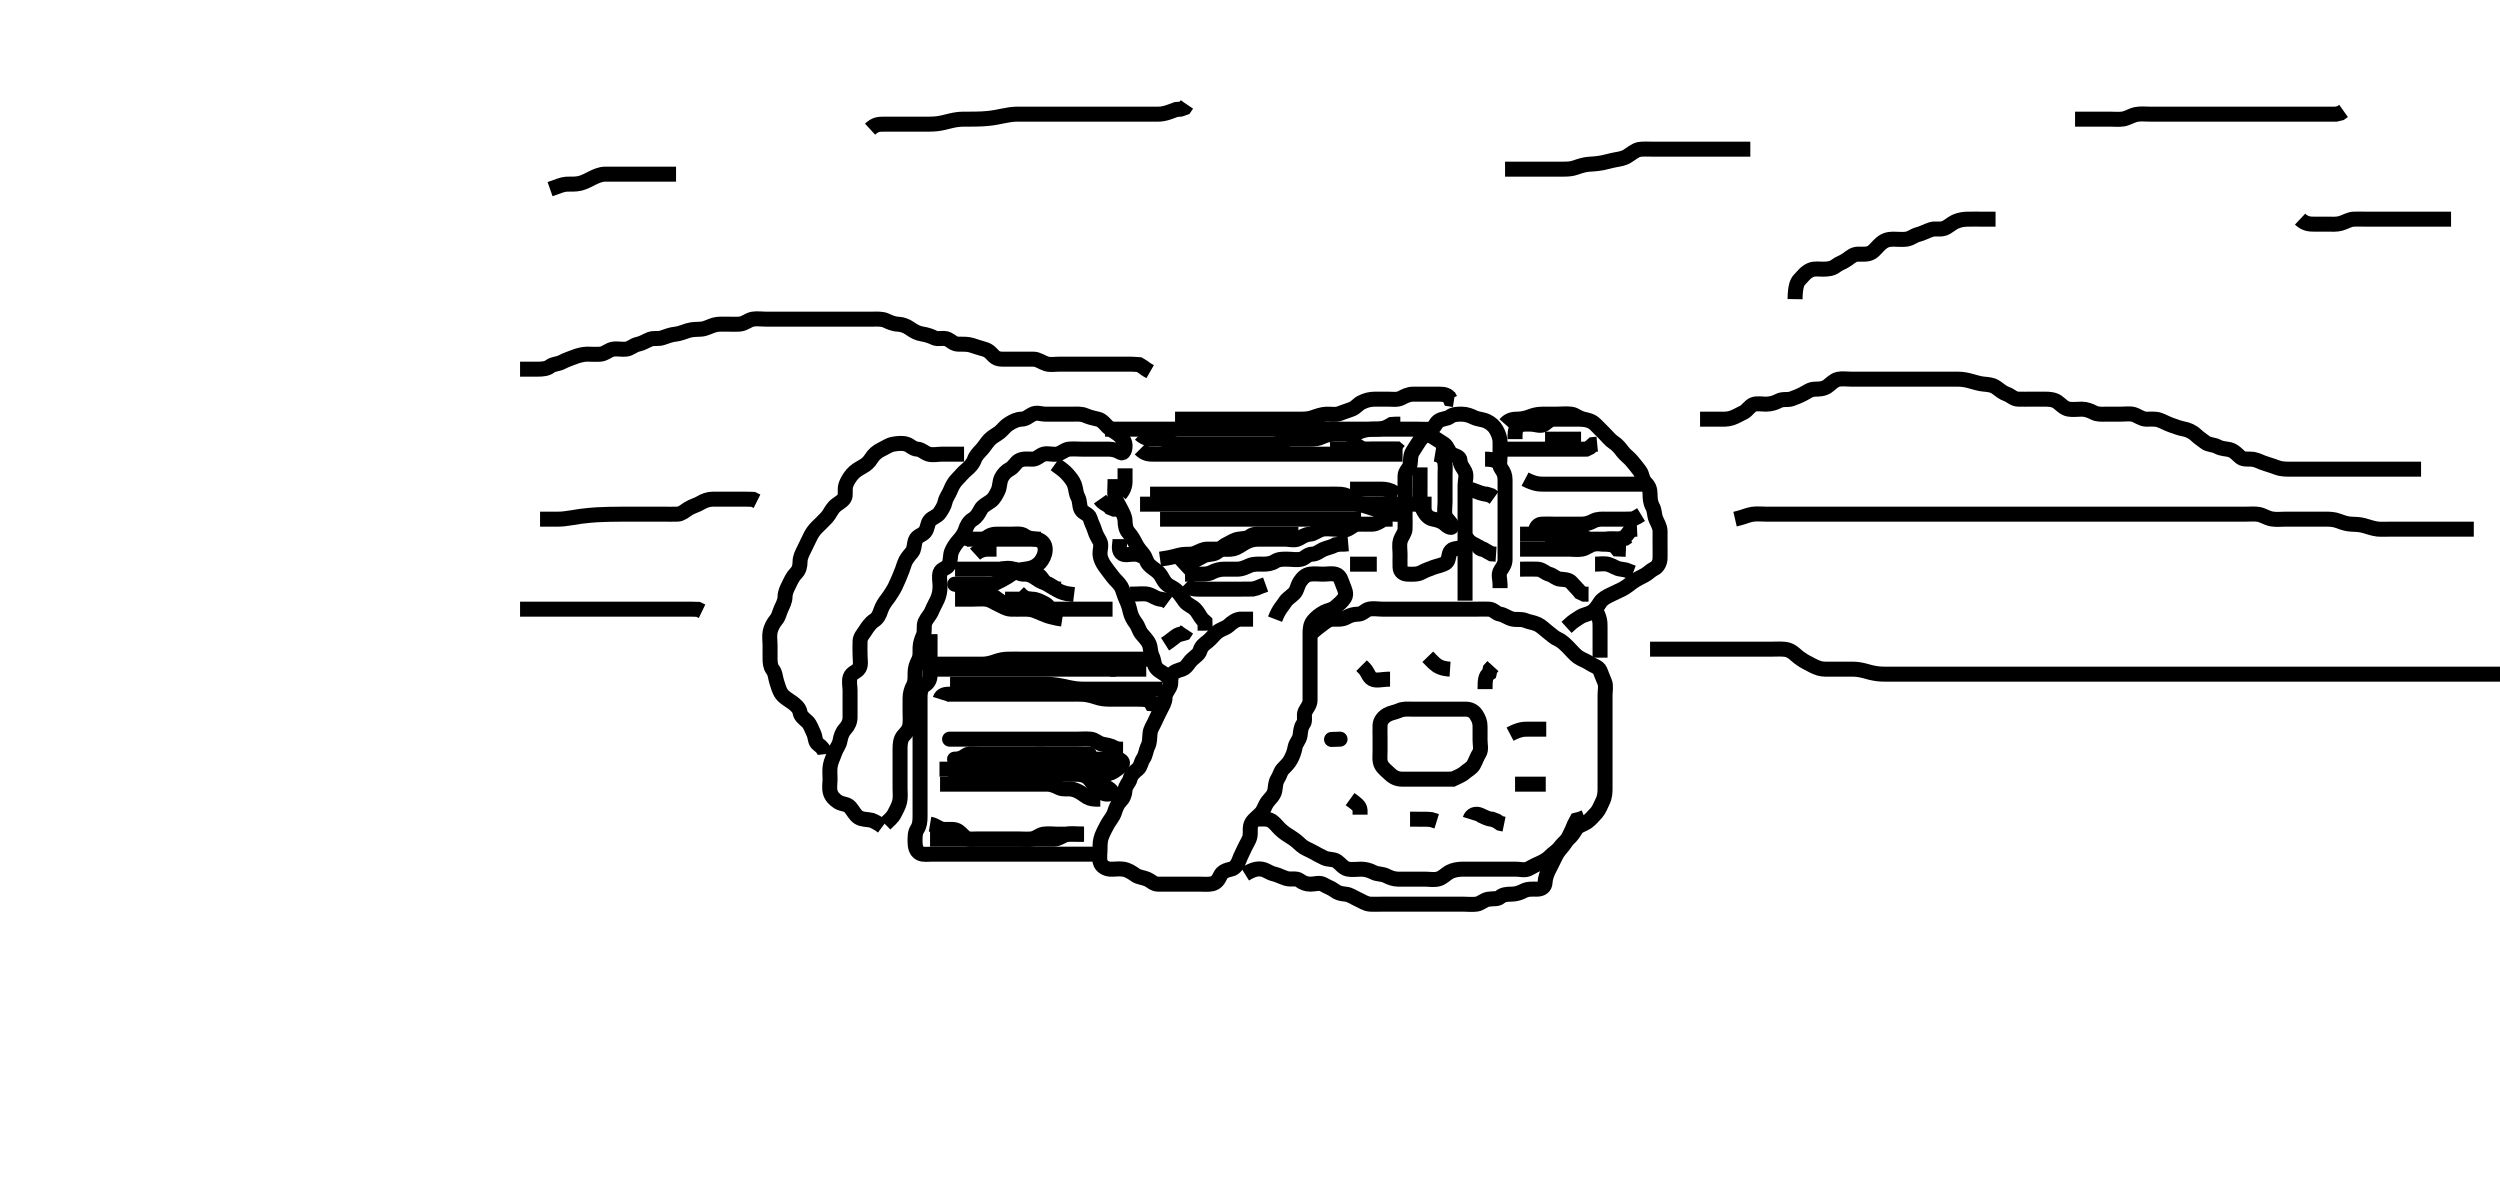 <svg width="500" height="240.481" xmlns="http://www.w3.org/2000/svg" xmlns:svg="http://www.w3.org/2000/svg" xmlns:xlink="http://www.w3.org/1999/xlink">
 <!-- Created with SVG-edit - http://svg-edit.googlecode.com/ -->
 <g display="inline" class="layer">
  <title>Layer 1</title>
  <path t="0,1157,1157,1370,1382,1474,1513,1538,1538,1578,1602,1665,1729,1817,1827,1858,1906,1930,1948,1979,1986,1997,2033,2090,2090,2129,2157,2242,2289,2306,2321,2337,2356,2385,2393,2410,2497,2513,2523,2547,2577,2609,2609,2777,2817,2833,2865,2897,2977,3241,3241,3337,3338,3370,3385,3401,3410,3433,3537,3537,3546,3566,3833,3833,3929,3955,3956,4025,4073,4073,4313,4313,4577,4641,4817,4841,4841,4963,4974,4994,5017,5017,5033,5089,5161,5161,5201,5273,5273,5329,5329,5394,5394,5497,5545,5665,5706,5745,5841,5841,5889,5890,5929,5961,6001,6001,6049,6081,6113,6249,6274,6337,6346,6393,6426,6561,6593,6593,6649,6681,6761,6849,6959,6959,6985,7026,7081,7107,7145,7146,7258,7291,7322,7393,7417,7497,7617,7649,7649,7692,7755,7833,8265,8353,8354,8393,8393,8457,8529,8569,8632,8633,8681,8706,8730,8769,8816,8842,8867,8867,8877,8902,8928,8952,8986,8986,9001,9020,9129,9139,9156,9156,9177,9186,9217,9217,9225,9560,9570,9577,9579,9588,9588,9600,9601,9609,9632,9633,9681,9681,10049,10065,10113,10160" d="M262.011,126.831C263.178,125.831 263.71,125.41 264.491,124.831C265.127,124.359 265.716,123.834 266.647,123.831C267.495,123.829 268.429,123.935 269.25,123.479C270.056,123.031 270.716,122.848 271.611,122.831C272.576,122.813 273.006,122.013 273.813,121.833C274.69,121.636 275.611,121.831 276.511,121.831C277.411,121.831 278.311,121.831 279.21,121.831C280.095,121.831 281.011,121.831 281.811,121.831C282.711,121.831 283.611,121.831 284.511,121.831C285.411,121.831 286.311,121.831 287.211,121.831C288.111,121.831 289.011,121.831 289.89,121.831C290.716,121.831 291.611,121.831 292.511,121.831C293.411,121.831 294.311,121.831 295.211,121.831C296.111,121.831 297.012,121.794 297.811,121.831C298.729,121.874 299.172,122.7 300.037,122.831C300.809,122.949 301.549,123.578 302.422,123.795C303.306,124.015 304.234,123.729 305.126,124.115C305.755,124.388 306.692,124.483 307.491,124.852C308.262,125.208 308.777,125.793 309.511,126.352C310.287,126.942 310.829,127.505 311.611,127.857C312.432,128.225 313.111,128.931 313.711,129.531C314.311,130.131 314.938,130.921 315.611,131.395C316.346,131.914 317.195,132.141 317.897,132.633C318.641,133.154 319.703,133.372 320.011,134.117C320.361,134.96 320.585,135.639 320.926,136.401C321.247,137.119 321.011,138.195 321.011,139.031C321.011,139.931 321.011,140.831 321.011,141.589C321.011,142.646 321.011,143.498 321.011,144.401C321.011,145.183 321.011,146.079 321.011,146.998C321.011,147.831 321.011,148.81 321.011,149.584C321.011,150.484 321.011,151.347 321.011,152.311C321.011,153.231 321.011,154.131 321.011,155.031C321.011,155.931 321.013,156.831 321.011,157.589C321.009,158.484 320.982,159.373 320.511,160.311C320.138,161.054 319.82,161.957 319.307,162.531C318.659,163.255 318.058,163.945 317.401,164.406C316.676,164.914 315.608,165.112 315.178,165.831C314.718,166.602 314.272,167.276 313.654,167.779C312.951,168.351 312.398,168.953 311.927,169.546C311.342,170.285 310.577,170.69 310.047,171.257C309.569,171.768 308.866,172.219 308.126,172.547C307.244,172.938 306.572,173.259 305.79,173.71C305.022,174.153 304.011,173.831 303.211,173.831C302.311,173.831 301.411,173.831 300.532,173.831C299.654,173.831 298.711,173.831 297.811,173.831C296.911,173.831 296.011,173.831 295.211,173.831C294.311,173.831 293.411,173.826 292.511,173.831C291.601,173.837 290.673,174.017 290.011,174.352C289.154,174.786 288.615,175.506 287.711,175.774C286.847,176.031 285.911,175.831 285.011,175.831C284.211,175.831 283.311,175.831 282.411,175.831C281.511,175.831 280.622,175.832 279.654,175.831C278.811,175.831 277.961,175.531 277.311,175.184C276.462,174.731 275.477,174.884 274.711,174.479C273.865,174.03 273.011,173.831 272.211,173.831C271.311,173.831 270.431,173.991 269.575,173.821C268.662,173.639 268.087,172.738 267.411,172.267C266.678,171.756 265.661,171.963 264.911,171.61C264.136,171.245 263.393,170.84 262.611,170.406C261.791,169.95 260.886,169.639 260.311,169.127C259.678,168.562 259.139,168.011 258.186,167.431C257.504,167.017 256.755,166.546 256.011,165.831C255.502,165.341 254.903,164.501 254.211,164.117C253.387,163.659 252.411,163.831 251.532,163.811L250.959,163.184" id="svg_1" stroke-width="3" stroke="#000" fill="none"/>
  <path t="14210,14753,14778,14787,15096,15096,15121,15121,15121,15130,15153,15432,15456,15457,15480,15496,15508,15577,15577,16603,16625,16625,16928,16929,16941,16947,16965,17264,17265,17288,17289,17320,17321,17656,17666,17816,17817,17953,17972,17972,17985,17994,18032,18272,18280,18296,18307,18328,18353,18377,18496,18496,18506,18560,18604,18608,18664,18706,18801,18812,18841,18873,18873,18889,18905,18940,18944,18971,19001,19048,19120,19121,19171,19200,19232,19232,19251,19289,19289,19321,19371,19371,19408,19448,19448,19478,19481,19542,19578,19595,19596,19624,19646,19665,19665,19695,19695,19702,19729,19755,20764,20765,20773,20773,20786,20787,20796,20796,20796,20812,20812,20826,20973,20994,21013,21091,21121,21131,21193,21432,21432,21442,21442,21480,21497,21497,21544,21544,22592,22600,22969,22985,23002,23072,23072,23265,23266,23315,23315,23332,23332,23342,23343,23357,23416,23432,23441,23544,23544,23585,23585,23624,23624,23641,23696,23706,23735,23747,23763,23763,23772,23798,23825,23850,23850,23877,23921,23929,23966,23966,23984,23988,24006,24017,24032,24048,24056,24074,24096,24169,24224,24272,24272,24296,24307,24344,24352,24376,24416,24432,24472,24472,24504,24520,24536,24536,24572,24607,24640,24848,24912,25016" d="M255.011,123.831C255.813,121.749 256.466,121.296 256.997,120.431C257.434,119.719 258.112,119.4 258.845,118.665C259.437,118.07 259.431,117.176 260.037,116.278C260.483,115.617 261.063,114.975 262.011,114.831C262.802,114.712 263.711,114.831 264.611,114.831C265.532,114.831 266.367,114.631 267.15,114.867C268.089,115.15 268.246,116.147 268.586,117.006C268.902,117.805 269.405,118.761 268.926,119.546C268.484,120.27 267.774,120.831 267.011,121.498C266.466,121.975 265.507,122.076 264.837,122.442C263.865,122.973 263.242,123.495 262.659,124.189C262.073,124.885 262.011,125.831 262.011,126.631C262.011,127.589 262.011,128.484 262.011,129.347C262.011,130.311 262.011,131.131 262.011,132.031C262.011,132.931 262.011,133.857 262.011,134.633C262.011,135.531 262.011,136.431 262.011,137.331C262.011,138.242 262.012,139.153 262.011,140.006C262.011,140.945 261.443,141.508 261.047,142.267C260.65,143.03 261.163,144.148 260.659,144.779C260.17,145.39 260.129,146.229 260.01,147.117C259.898,147.953 259.175,148.6 259.022,149.431C258.859,150.317 258.59,151.09 258.133,151.931C257.726,152.679 257.126,153.238 256.586,153.795C256.065,154.332 256.025,155.011 255.511,155.811C255.064,156.507 255.121,157.33 254.954,158.179C254.772,159.105 253.942,159.773 253.532,160.331C252.924,161.159 252.748,162.051 252.21,162.631C251.538,163.357 250.793,163.842 250.369,164.531C249.863,165.353 250.153,166.344 250.001,167.231C249.857,168.065 249.249,168.858 248.959,169.531C248.596,170.373 248.133,171.156 247.845,171.998C247.557,172.837 246.937,173.683 246.211,173.829C245.327,174.007 244.448,174.307 244.064,175.131C243.707,175.898 243.28,176.59 242.354,176.774C241.619,176.921 240.61,176.831 239.775,176.831C238.59,176.831 237.797,176.831 237.021,176.831C235.982,176.831 235.214,176.831 234.311,176.831C233.411,176.831 232.511,176.834 231.611,176.831C230.716,176.829 230.203,176.165 229.491,175.852C228.685,175.498 227.724,175.451 227.126,175.03C226.383,174.507 225.613,173.976 224.65,173.831C223.701,173.689 223.01,173.882 222.033,173.831C221.209,173.789 220.27,173.288 220.047,172.431C219.821,171.56 220.011,170.631 220.011,169.731C220.011,168.831 220.018,168.056 220.369,167.174C220.673,166.408 221.196,165.425 221.511,164.852C221.989,163.985 222.607,163.378 222.89,162.51C223.147,161.721 223.472,160.815 224.037,160.257C224.62,159.68 224.946,158.969 225.011,157.998C225.07,157.116 225.848,156.499 226.011,155.811C226.238,154.854 226.863,154.423 227.575,153.806C228.184,153.279 228.178,152.386 228.659,151.722C229.139,151.057 229.196,150.007 229.586,149.242C229.994,148.441 229.904,147.525 230.013,146.631C230.124,145.712 230.636,145.122 231.001,144.267C231.343,143.465 231.764,142.681 232.178,141.831C232.496,141.179 232.993,140.432 233.011,139.531C233.03,138.633 233.639,138.084 233.991,137.311C234.354,136.51 233.941,135.483 234.437,134.857C234.964,134.192 235.712,134.095 236.532,133.79C237.338,133.49 237.709,132.534 238.401,131.893C239.009,131.329 239.804,130.837 240.007,130.127C240.265,129.223 240.863,128.819 241.511,128.311C242.279,127.709 242.757,126.97 243.411,126.442C244.157,125.84 245.135,125.638 245.711,125.127C246.444,124.477 247.111,123.953 247.986,123.831L248.813,123.831L249.711,123.831L250.611,123.831" id="svg_2" stroke-width="3" stroke="#000" fill="none"/>
  <path t="28387,28785,28848,28876,29169,29169,29177,29177,29187,29193,29209,29217,29217,29241,29256,29273,29288,29337,29361,29377,29416,29417,29472,29473,29510,29511,29523,29523,29549,29578,29579,29609,29616,29616,29643,29657,29681,29698,29699,29699,29730,29737,29755,29755,29769,29769,29794,29795,29803,29815,29829,29843,29844,29859,29860,29872,29890,29907,29928,29929,29949,29970,30062,30062,30082,30099,30132,30133,30169,30169,30181,30198,30198,30220,30220,30238,30273,30291,30297,30297,30320,30320,30336,30357,30357,30366,30367,30390,30413,30435,30489,30561,30592,30596,30729,30731,30776,30793,30801,30928,30969,30992,31003,31048,31077,31078,31186,31240,31256,31305,31328,31345,31388,31401,31432,31488,31528,31688,32040,32065,32065,32155,32188,32200,32275,32275,32425,32755,32756,33112,33129,33137,33137,33416,33416,33443,33443,33475,33475,33506,33554,33554,33595,33595,33648,33683,33697,33716,33777,33808,33849,33866,33890,33912,34016,34112,34160,34160,34170,34201,34256,34360,34408,34408,34440,34440,34464,34464,34489,34506,34512,34528,34553,34576,34608,34619,34640,34680,34728,34785,34797,34818,34818,34825,34857,34928,34953,34992,35019,35019,35048,35226,35227,35234,35234,35234,35234,35234,35234,35235,35248,35248,35299,35314,35362,35362,35379,35396,35396,35414,35417,35473,35520,35521,35553,35619,35619,35672,35688,35689,35720,35721,35746,35769,35792,35825,35848,35888,35888,35906,35906,35936,35976,36000,36048,36049,36062,36122,36138,36140,36161,36240,36240,36257,36312,36357,36401,36401,36496,36520,36563,36627,36627,36643,36643,36682,36705,36777,36777,36905,36995,37057,37057,37074,37075" d="M177.011,164.831C177.727,164.115 178.484,163.546 178.89,162.731C179.312,161.886 179.711,161.235 179.926,160.347C180.13,159.505 180.011,158.589 180.011,157.631C180.011,156.731 180.011,155.831 180.011,155.031C180.011,154.131 180.011,153.231 180.011,152.331C180.011,151.431 180.011,150.531 180.011,149.631C180.011,148.731 180.139,147.8 180.622,147.231C181.258,146.483 181.828,145.967 181.975,144.995C182.091,144.238 182.011,143.236 182.011,142.317C182.011,141.457 182.011,140.51 182.011,139.657C182.012,138.717 182.253,137.878 182.659,137.131C183.072,136.37 183.011,135.431 183.011,134.531C183.012,133.631 183.312,132.781 183.659,132.131C184.112,131.282 183.992,130.421 184.012,129.51C184.03,128.656 184.361,127.749 184.659,127.079C185.043,126.213 184.65,125.235 185.032,124.373C185.382,123.584 186.016,123.052 186.369,122.174C186.675,121.409 187.135,120.643 187.491,119.852C187.87,119.009 188.009,118.136 188.011,117.231C188.014,116.331 187.765,115.396 188.016,114.536C188.237,113.777 189.359,113.697 189.727,113.03C190.182,112.206 189.983,111.174 190.297,110.347C190.568,109.634 191.192,108.7 191.711,108.136C192.286,107.512 192.856,106.721 193.095,105.946C193.335,105.172 193.768,104.332 194.575,103.853C195.328,103.407 195.731,102.664 196.178,101.831C196.541,101.154 197.377,100.797 198.15,100.231C198.889,99.691 199.24,98.867 199.586,98.195C200.004,97.384 199.872,96.342 200.295,95.546C200.719,94.75 201.255,94.207 201.986,93.821C202.759,93.412 203.119,92.501 203.811,92.117C204.636,91.659 205.611,91.837 206.511,91.831C207.401,91.826 207.948,91.057 208.716,90.836C209.542,90.598 210.545,90.97 211.411,90.821C212.244,90.677 212.998,89.919 213.711,89.836C214.605,89.731 215.511,89.831 216.411,89.831C217.311,89.831 218.211,89.831 219.21,89.831C220.064,89.831 220.813,89.831 221.711,89.831C222.611,89.831 223.403,90.06 224.064,90.479C224.742,90.909 225.049,89.831 225.011,89.031C224.969,88.114 224.328,87.434 223.654,86.884C222.951,86.31 222.211,86.03 221.611,85.431C220.911,84.732 220.425,84.019 219.575,83.831C218.634,83.624 217.868,83.437 217.126,83.115C216.225,82.724 215.41,82.832 214.411,82.831C213.611,82.831 212.613,82.831 211.847,82.831C210.897,82.831 209.911,82.831 209.126,82.831C208.186,82.831 207.383,82.396 206.458,82.867C205.69,83.259 205.21,83.812 204.297,83.831C203.4,83.85 202.617,84.266 201.813,84.747C201.069,85.193 200.635,85.86 199.986,86.406C199.35,86.941 198.586,87.241 197.912,87.931C197.346,88.51 196.901,89.303 196.364,89.884C195.728,90.573 195.146,91.134 194.845,91.998C194.614,92.661 193.958,93.422 193.311,93.937C192.648,94.465 192.129,95.169 191.447,95.846C190.913,96.377 190.435,97.157 190.097,98.03C189.771,98.871 189.216,99.489 189.032,100.331C188.842,101.201 188.413,101.84 187.959,102.536C187.464,103.294 186.511,103.483 186.011,104.053C185.414,104.734 185.579,105.662 184.986,106.395C184.46,107.046 183.413,107.16 183.097,108.031C182.788,108.881 182.885,109.863 182.401,110.431C181.766,111.177 181.144,111.936 180.914,112.647C180.53,113.838 180.355,114.262 179.949,115.243C179.729,115.774 179.502,116.316 179.012,117.358C178.783,117.845 177.942,119.2 177.469,119.793C176.906,120.497 176.403,121.309 176.133,122.153C175.88,122.944 175.519,123.665 174.811,124.117C174.144,124.543 173.561,125.349 173.064,126.127C172.612,126.834 172.058,127.398 172.016,128.183C171.961,129.205 172.011,130.153 172.011,131.006C172.011,131.946 172.254,132.925 171.841,133.631C171.383,134.414 170.33,134.509 170.033,135.431C169.757,136.288 170.011,137.231 170.011,138.131C170.011,139.033 170.011,139.998 170.011,140.831C170.011,141.81 170.023,142.527 170.011,143.474C170.001,144.352 169.658,145.135 169.011,145.831C168.451,146.435 168.162,147.244 168.007,148.131C167.845,149.06 167.277,149.625 166.986,150.467C166.637,151.477 166.247,152.148 166.069,153.07C165.892,153.983 166.011,154.931 166.011,155.831C166.011,156.631 165.823,157.559 166.047,158.431C166.27,159.298 166.927,159.944 167.647,160.395C168.424,160.882 169.435,160.744 170.026,161.442C170.604,162.125 171.029,163.04 171.711,163.474C172.444,163.94 173.422,163.842 174.333,164.053L175.011,164.352L175.845,164.831L176.491,165.311" id="svg_3" stroke-width="3" stroke="#000" fill="none"/>
  <path t="38369,39128,39157,39232,39376,39385,39408,39712,39712,39727,39732,39747,39770,40320,40320,40338,40339,40339,40353,40353,40456,40457,41788,41788,41801,41921,42120,42129,42144,42161,42161,42177,42208,42224,42264,42321,42344,42360,42376,42424,42424,42447,42488,42496,42520,42544,42544,42560,42600,42640,42659,42664,42704,42728,42755,42755,42816,42825,42856,42856,42888,42912,42912,42960,42960,42986,42987,43019,43033,43105,43105,43128,43176,43176,43201,43208,43232,43248,43264,43312,43648,43664,43664,43674,43712,44128,44128,44192,44232,44328,44339,44360,44400,44424,44424,44460,44512,44832,44841,44857,44880,45064,45074,45089,45089" d="M165.011,150.831C164.926,150.03 164.34,149.365 163.622,148.857C162.966,148.392 163.107,147.387 162.727,146.631C162.292,145.764 162.069,144.915 161.491,144.352C160.842,143.721 160.158,143.318 160.007,142.474C159.85,141.598 159.203,141.061 158.469,140.51C157.781,139.993 156.953,139.596 156.376,138.853C155.839,138.162 155.617,137.189 155.364,136.427C155.041,135.451 155.101,134.626 154.511,133.873C154.085,133.328 154.011,132.531 154.011,131.631C154.011,130.731 154.011,129.831 154.011,129.031C154.011,128.131 153.846,127.212 154.032,126.331C154.211,125.484 154.685,124.604 155.233,123.953C155.79,123.29 155.848,122.574 156.233,121.731C156.538,121.062 157.001,120.231 157.011,119.331C157.022,118.431 157.42,117.704 157.845,116.831C158.166,116.172 158.527,115.326 159.21,114.633C159.84,113.993 160.006,113.221 160.011,112.331C160.017,111.431 160.42,110.704 160.845,109.831C161.166,109.172 161.573,108.363 161.959,107.531C162.363,106.659 162.812,106.031 163.411,105.431C164.111,104.731 164.684,104.217 165.369,103.47C165.833,102.963 166.312,101.94 166.811,101.401C167.465,100.695 168.312,100.436 168.845,99.665C169.265,99.057 168.862,97.968 169.178,96.998C169.403,96.307 169.902,95.492 170.437,94.857C170.983,94.207 171.716,93.779 172.511,93.331C173.307,92.884 173.825,92.408 174.297,91.631C174.708,90.955 175.469,90.27 176.311,89.884C177.08,89.532 177.778,88.985 178.611,88.842C179.561,88.679 180.488,88.574 181.307,88.836C182.127,89.098 182.554,89.789 183.494,89.833C184.303,89.87 184.938,90.606 185.716,90.827C186.577,91.071 187.511,90.831 188.411,90.831C189.307,90.831 190.233,90.831 191.111,90.831L192.011,90.831L192.811,90.831" id="svg_4" stroke-width="3" stroke="#000" fill="none"/>
  <path t="48730,49096,49129,49153,49192,49320,49328,49353,49385,49393,49407,49427,49434,49434,49444,49449,49461,49490,49491,49512,49512,49514,49517,49517,49530,49543,49544,49561,49561,49696,49696,49708,49712,49721,49729,49729,49741,49741,49741,49746,49746,49753,49762,49785,49785,49802,49832,49832,49904,49936,49972,50003,50448,53712,53724,53729,53729,53738,53745,54185,54203,54209,54272,54328,54328,54353,54424,54448,54488,54504,54520,55121,55128,55171,55576,55576,55587,55606,55880,55920,55976,56003,56024,56080,56080,56136,56136,56172,56208,56288,56297,56297,56322,56344,56360,56370,56378,56392,56402,56416,56464,56505,56568,56624,56624,56640,56657,56680,56688,56712,56776,56816,56849,56849,56864,56880,56912,56921,56928,56960,56970,56984,57008,57036,57072,57096,57170,57170" d="M221.011,85.831C222.811,85.831 223.611,85.831 224.511,85.831C225.411,85.831 226.311,85.831 227.211,85.831C228.111,85.831 229.111,85.831 229.959,85.831C230.716,85.831 231.647,85.831 232.495,85.831C233.359,85.831 234.375,85.831 235.211,85.831C236.111,85.831 237.011,85.831 237.826,85.831C238.781,85.831 239.532,85.831 240.329,85.831C241.55,85.831 242.35,85.831 243.259,85.831C244.178,85.831 245.011,85.831 245.99,85.831C246.764,85.831 247.664,85.831 248.527,85.831C249.491,85.831 250.311,85.831 251.213,85.831C252.178,85.831 253.032,85.831 254.011,85.831C254.811,85.831 255.611,85.831 256.607,85.831C257.354,85.831 258.375,85.831 259.211,85.831C260.112,85.831 260.897,85.831 261.837,85.831C262.845,85.831 263.707,85.831 264.511,85.831C265.411,85.831 266.411,85.831 267.311,85.831C268.211,85.831 269.111,85.831 269.963,85.831C270.721,85.831 271.529,85.831 272.601,85.831C273.511,85.831 274.411,85.831 275.311,85.831C276.211,85.831 277.111,85.831 278.011,85.831C278.811,85.831 279.654,85.831 280.532,85.831C281.511,85.831 282.411,85.831 283.311,85.831C284.211,85.831 285.116,85.92 286.011,85.831C286.857,85.748 287.06,84.713 287.622,84.267C288.391,83.658 289.401,83.821 290.011,83.331C290.622,82.842 291.511,82.829 292.411,82.831C293.311,82.834 294.171,83.189 294.769,83.479C295.618,83.89 296.555,83.853 297.375,84.257C298.244,84.684 298.859,85.236 299.295,86.031C299.651,86.68 300.009,87.531 300.011,88.431C300.014,89.331 300.011,90.231 300.011,91.131C300.011,92.031 299.755,93.056 300.233,93.71C300.743,94.409 301.011,95.031 301.011,95.931C301.011,96.831 301.011,97.631 301.011,98.531C301.011,99.431 301.011,100.331 301.011,101.231C301.011,102.131 301.011,103.03 301.011,103.998C301.011,104.831 301.011,105.631 301.011,106.531C301.011,107.431 301.011,108.331 301.011,109.231C301.011,110.131 301.011,111.031 301.011,111.931C301.011,112.831 300.528,113.439 300.097,114.117C299.604,114.892 300.011,115.931 300.011,116.831L300.011,117.631" id="svg_5" stroke-width="3" stroke="#000" fill="none"/>
  <path t="58153,58256,58256,58272,58304,58304,58328,58328,58339,58392,58392,58436,58440,58457,58504,58521,58539,58560,58568,58585,58605,58605,58616,58636,58656,58672,58704,58728,58728,58752,58752,58761,58778,58803,58816,58816,58832,58849,58872,58872,58880,58896,58938,58952,58992" d="M284.011,86.831C285.011,86.831 285.83,86.887 286.532,87.352C287.356,87.898 288.047,88.277 288.845,88.831C289.502,89.288 289.731,90.467 290.345,90.831C291.047,91.248 291.975,91.265 292.011,92.131C292.049,93.029 292.623,93.569 292.975,94.267C293.41,95.129 293.011,96.131 293.011,97.031C293.011,97.931 293.011,98.831 293.011,99.631C293.011,100.531 293.011,101.431 293.011,102.331C293.011,103.221 293.011,104.118 293.011,104.998C293.011,105.831 293.011,106.81 293.011,107.63C293.011,108.531 293.011,109.431 293.011,110.242C293.011,111.153 293.011,112.006 293.011,112.945C293.011,113.884 293.011,114.831 293.011,115.631C293.011,116.531 293.011,117.431 293.011,118.331L293.011,119.231L293.011,120.131" id="svg_6" stroke-width="3" stroke="#000" fill="none"/>
  <path t="60097,60464,60476,60477,60608,60638,60639,60912,60912,60960,61040,61048,61048,61072,61072,61088,61264,61264,61289,61311,61328,61386,61386,61424,61424,61447,61472,61472,61504,61535,61569,61601,61601,61640,61648,61696,61753,61775,61775,61808,61818,61827,61842,61842,61874,61911,61920,61968,62047,62048,62064,62096,62175,62200,62240,62240,62368,62464,62464,62496,62512,62553,62587,62639,62640,62688,62696,62696,62736,62736,62784,62808,62829,62830,62841,62860,62889,62905,62906,62921,62921,62937,62945,63152,63345,63345" d="M301.011,84.831C301.898,83.833 302.837,83.843 303.527,83.831C304.637,83.813 305.488,83.529 306.186,83.257C307.118,82.892 307.895,82.832 308.826,82.831C309.843,82.831 310.726,82.831 311.42,82.831C312.41,82.831 313.184,82.7 314.254,82.836C315.131,82.947 315.668,83.63 316.611,83.821C317.494,83.999 318.325,84.174 319.011,84.831C319.587,85.383 320.233,86.053 320.813,86.633C321.511,87.331 322.033,88.033 322.711,88.474C323.504,88.989 323.974,89.596 324.532,90.331C325.037,90.995 325.772,91.476 326.401,92.231C326.947,92.888 327.489,93.547 327.959,94.193C328.546,95 328.391,95.939 329.111,96.589C329.784,97.196 330.011,97.931 330.011,98.831C330.011,99.631 330.069,100.531 330.511,101.331C330.954,102.131 330.828,102.986 331.178,103.831C331.503,104.616 332.001,105.331 332.011,106.231C332.022,107.131 332.011,108.031 332.011,108.932C332.011,109.717 332.035,110.657 332.011,111.665C331.993,112.421 331.645,113.34 330.813,113.746C330.058,114.114 329.68,114.646 328.911,115.053C328.154,115.454 327.333,115.827 326.527,116.399C325.979,116.789 325.171,117.484 324.422,117.846C323.604,118.241 322.86,118.582 322.011,118.998C321.249,119.372 320.464,119.783 320.016,120.479C319.584,121.148 319.096,121.944 318.375,122.395C317.598,122.882 316.742,122.914 315.997,123.406C315.313,123.858 314.575,124.267 313.911,124.931L313.311,125.474" id="svg_7" stroke-width="3" stroke="#000" fill="none"/>
  <path t="68675,68905,68938,68938,68976,68976,69017,69017,69088,69089,69096,69109,69129,69129,69145,69170,69178,69189,69217,69241,69244,69265,69274,69289,69296,69312,69312,69328,69338,69338,69361,69361,69392,69419,69441,69441,69478,69528,69528,69554,69554,69585,69586,69636,69636,69664,69688,69738,69760,70912,70976,71056,71056,71096,71192,71208,71224,71304,71320,71401,71409,71409,71417,71436,71452,71480,71504,71520,71528,71569,71587,71593,71617,71649,71664,71704,71753,71792,71792,71913,71921,71946,71953,71985,72003,72011,72023,72023,72042,72060,72074,72204,72673" d="M186.011,126.831C186.011,127.873 186.011,128.831 186.011,129.621C186.011,130.665 186.011,131.457 186.011,132.314C186.011,133.262 186.012,134.165 186.011,135.017C186.011,135.945 185.65,136.593 184.912,137.053C184.194,137.5 184.017,138.431 184.011,139.331C184.006,140.231 184.011,141.131 184.011,142.031C184.011,142.931 184.011,143.857 184.011,144.633C184.011,145.531 184.011,146.431 184.011,147.352C184.011,148.315 184.011,149.006 184.011,150.079C184.011,150.998 184.011,151.831 184.011,152.81C184.011,153.527 184.011,154.431 184.011,155.352C184.011,156.315 184.011,157.006 184.011,158.079C184.011,158.998 184.011,159.831 184.011,160.81C184.011,161.584 184.011,162.48 184.011,163.262C184.011,164.274 183.927,165.107 183.437,165.846C182.99,166.52 183.006,167.431 183.011,168.331C183.017,169.231 183.162,170.226 184.011,170.665C184.65,170.995 185.611,170.831 186.511,170.831C187.411,170.831 188.311,170.831 189.307,170.831C190.121,170.831 191.032,170.831 191.99,170.831C192.707,170.831 193.611,170.831 194.511,170.831C195.411,170.831 196.311,170.831 197.211,170.831C198.111,170.831 199.011,170.831 199.959,170.831C200.716,170.831 201.611,170.831 202.511,170.831C203.411,170.831 204.311,170.831 205.211,170.831C206.111,170.831 207.011,170.831 207.811,170.831C208.711,170.831 209.654,170.831 210.532,170.831C211.411,170.831 212.311,170.831 213.211,170.831C214.111,170.831 215.011,170.831 215.811,170.831C216.711,170.831 217.611,170.831 218.511,170.831L219.491,170.831L220.369,170.831" id="svg_8" stroke-width="3" stroke="#000" fill="none"/>
  <path t="75346,75697,75706,75738,75770,75770,75809,75809,75993,76009,76009,76018,76026,76038,76059,76089,76098,76098,76113,76140,76146,76162,76177,76191,76217,76241,76241,76251,76289,76306,76329,76329,76345,76361,76387,76409,76425,76457,76465,76465,76481,76481,76513,76522,76545,76556,76572,76594,76609,76634,76657,76673,76681,76721,76729,76761,76761,76817,76873,76873,76897,76907,76913,76923,76929,76961,76961,76985,77005,78617,78681,78689,78705,78706,78713,78713,78737,79025,79034,79044,79044,79050,79050,79072,79073,79137,79137,79449,79458,79458,79481" d="M249.011,174.831C250.622,173.831 251.524,173.69 252.411,173.842C253.246,173.986 253.884,174.6 254.837,174.806C255.52,174.954 256.464,175.46 257.333,175.71C258.16,175.948 259.248,175.582 259.89,176.053C260.588,176.565 261.211,176.831 262.111,176.831C263.011,176.831 263.942,176.438 264.726,176.917C265.53,177.407 266.244,177.587 266.927,178.115C267.555,178.6 268.215,178.749 269.111,178.832C270.023,178.915 270.711,179.479 271.511,179.831C272.311,180.184 273.105,180.771 274.011,180.831C274.81,180.885 275.711,180.831 276.611,180.831C277.511,180.831 278.411,180.831 279.307,180.831C280.233,180.831 281.112,180.831 281.897,180.831C282.837,180.831 283.527,180.831 284.601,180.831C285.511,180.831 286.411,180.831 287.311,180.831C288.211,180.831 289.111,180.831 289.986,180.831C290.813,180.831 291.711,180.831 292.611,180.831C293.511,180.831 294.42,180.948 295.311,180.827C296.133,180.715 296.78,179.985 297.647,179.842C298.646,179.678 299.486,179.885 300.022,179.406C300.583,178.904 301.411,178.832 302.311,178.831C303.211,178.831 304.062,178.531 304.711,178.184C305.561,177.731 306.511,177.834 307.411,177.831C308.307,177.829 308.975,177.385 309.012,176.51C309.047,175.657 309.364,174.756 309.727,174.033C310.113,173.265 310.529,172.481 310.927,171.631C311.331,170.771 311.736,170.151 312.311,169.527C312.831,168.963 313.417,167.998 313.711,167.427C314.22,166.438 314.575,165.667 314.89,164.853L315.345,163.998L316.011,163.831L316.902,163.479" id="svg_9" stroke-width="3" stroke="#000" fill="none"/>
  <path t="81739,81914,81954,81977,82050,82297,82322,82346,82354,82354,82364" d="M319.011,121.831C320.01,123.546 320.011,124.442 320.011,125.331C320.011,126.231 320.011,127.131 320.011,128.031C320.011,128.931 320.011,129.831 320.011,130.631L320.011,131.531" id="svg_10" stroke-width="3" stroke="#000" fill="none"/>
  <path t="86404,86521,86569,86569,86593,86609,86628,86628,86641,86641,86658,86666,86666,86674,86690,86690,86713,86746,86754,86754,86772,86772,86782,86788,86796,86803,86809,86825,86836,86836,86921,86921,86962,86962,86993,87009,87009,87037,87044,87058,87066,87106,87125,87146,87146,87156,87156,87179,87321,87337,87348,87373,87374,87387,87561,87618,87673,87713,87722,87746,87746,87754,87779,87788,87809" d="M235.011,83.831C236.837,83.831 237.845,83.831 238.707,83.831C239.611,83.831 240.532,83.831 241.333,83.831C242.186,83.831 243.127,83.831 243.895,83.831C244.837,83.831 245.845,83.831 246.707,83.831C247.532,83.831 248.494,83.831 249.302,83.831C250.297,83.831 251.211,83.831 252.112,83.831C252.897,83.831 253.837,83.831 254.527,83.831C255.601,83.831 256.511,83.831 257.411,83.831C258.311,83.831 259.211,83.831 260.111,83.831C261.011,83.831 261.778,83.8 262.669,83.479C263.424,83.206 264.408,82.884 265.175,82.842C266.125,82.791 267.05,83.005 267.811,82.746C268.699,82.444 269.448,82.129 270.364,81.827C271.077,81.592 271.548,80.865 272.316,80.479C273.198,80.035 274.011,79.842 274.99,79.831C275.707,79.824 276.611,79.831 277.511,79.831C278.411,79.831 279.47,80.01 280.233,79.61C280.908,79.256 281.711,78.834 282.611,78.831C283.511,78.829 284.411,78.831 285.311,78.831C286.211,78.831 287.112,78.827 287.897,78.831C288.826,78.837 289.678,78.998 290.022,79.795L290.813,79.917" id="svg_11" stroke-width="3" stroke="#000" fill="none"/>
  <path t="90697,90897,90906,90923,90929,90993,91009,91041,91041,91089,91097,91109,91129,91129,91156,91169,91218,91227,91258,91270,91297,91307,91313,91345,91354,91425,91425,91468,91489,91497,91522,91537,91538,91593,91593,91618,91641,91641,91673,91676,91697,91729,91769,91777,91825,91842,91859,91875,91893,91893,91993,92017,92051,92051,92059,92089,92090,92113,92193,92193" d="M211.011,92.831C212.233,93.71 212.912,94.223 213.437,94.806C213.967,95.395 214.601,96.149 214.89,96.931C215.205,97.783 215.136,98.609 215.586,99.431C216.013,100.212 215.828,101.208 216.233,101.931C216.646,102.669 217.801,102.83 218.01,103.633C218.237,104.504 218.697,105.254 218.954,106.131C219.208,106.996 219.58,107.508 219.975,108.267C220.375,109.035 219.929,110.035 220.012,110.931C220.095,111.843 220.516,112.613 221.011,113.311C221.471,113.957 221.973,114.597 222.532,115.331C223.124,116.108 223.754,116.561 224.21,117.315C224.614,117.984 224.776,119.007 225.233,119.931C225.559,120.591 225.84,121.452 226.032,122.331C226.216,123.173 226.643,123.963 227.178,124.665C227.67,125.309 227.766,126.064 228.295,126.747C228.783,127.377 229.454,127.943 229.845,128.831C230.134,129.489 230.042,130.434 230.437,131.242C230.884,132.156 230.699,133.008 231.369,133.722C232.005,134.401 232.811,134.633 233.411,135.242L234.011,135.998L234.401,136.657" id="svg_12" stroke-width="3" stroke="#000" fill="none"/>
  <path t="93370,93665,93674,93690,93706,93737,93761,93761,93777,93884,93889,93921,93921,93929,93977,94041,94041,94097,94129,94138,94169,94202,94209,94234,94234,94252,94266,94273,94297,94297,94345,94361,94361,94385,94409,94449,94473,94473,94521,94561,94609,94652,94697" d="M223.011,95.831C223.011,97.631 222.854,98.551 223.032,99.331C223.252,100.293 223.764,100.982 224.178,101.831C224.496,102.484 224.999,103.31 225.011,104.189C225.025,105.131 225.204,105.955 225.716,106.531C226.366,107.264 226.8,108.085 227.233,108.931C227.567,109.587 228.166,110.265 228.659,110.884C229.173,111.531 229.227,112.38 229.845,112.998C230.462,113.616 231.18,113.996 231.716,114.536C232.403,115.229 232.618,116.121 233.233,116.71C233.914,117.363 234.712,117.535 235.411,118.231C236.012,118.83 236.439,119.514 237.011,120.311C237.441,120.909 238.429,121.249 239.011,121.831C239.594,122.414 239.991,123.311 240.437,123.842L240.991,124.352L241.011,125.231L241.016,126.127" id="svg_13" stroke-width="3" stroke="#000" fill="none"/>
  <path t="97426,98128,98153,98161,98161,98177,98177,98193,98257,98281,98339,98389,98397,98411,98434,98443,98444,98457,98467,98474,98494,98513,98666,98690,98706,98706,98714,98740,98770,98802,98834,98834,98858,98874,99129,99138,99138,99146,99156,99162,99179,99179,99453,99453,99491,99506,99506,99514,99528,99531,99531,99546,99564,99576,99580,100002" d="M286.011,86.831C285.21,86.917 284.462,87.338 283.911,88.153C283.47,88.805 282.97,89.636 282.532,90.311C282.019,91.101 282.161,92.044 282.011,92.931C281.867,93.783 281.04,94.187 281.011,95.131C280.984,96.031 281.011,96.931 281.011,97.831C281.011,98.631 281.011,99.531 281.011,100.431C281.011,101.331 281.011,102.231 281.011,103.127C281.011,104.053 281.059,104.933 281.011,105.831C280.969,106.635 280.325,107.254 280.069,108.131C279.815,108.997 280.011,109.931 280.011,110.831C280.011,111.631 279.975,112.532 280.011,113.474C280.047,114.408 280.72,114.802 281.529,114.83C282.6,114.868 283.55,114.892 284.311,114.479C285.058,114.074 285.781,113.813 286.664,113.479C287.37,113.211 288.479,113.055 289.21,112.545C289.859,112.092 289.611,110.829 290.178,110.165C290.76,109.482 291.959,109.914 292.575,109.221C293.16,108.563 293.532,107.852 294.401,107.821L295.011,107.331" id="svg_14" stroke-width="3" stroke="#000" fill="none"/>
  <path t="111258,111473,111502,111522,111522,111561,111577,111593,111609,111626,111713,111721,111740,111740,111809,111857,111902,111945,111986,112025" d="M192.011,108.831C192.297,107.917 193.111,107.831 194.011,107.831C194.811,107.831 195.711,107.831 196.611,107.831C197.511,107.831 198.411,107.831 199.401,107.831C200.297,107.831 201.111,107.831 202.011,107.831C202.811,107.831 203.711,107.831 204.611,107.831C205.511,107.831 206.411,107.831 207.311,107.831L208.211,107.833" id="svg_15" stroke-width="3" stroke="#000" fill="none"/>
  <path t="113068,113193,113207,113223,113235,113257,113262,113276,113276,113291,113350,113392,113409,113409,113450,113450,113466,113466,113497,113528,113528,113548,113558,113565,113565,113581,113649,113682,113689,113705,113945,113954,113961,113977,113993,114009" d="M191.011,119.831C192.811,119.831 193.611,119.831 194.511,119.831C195.411,119.831 196.318,119.724 197.211,119.833C198.131,119.944 198.827,120.51 199.611,120.857C200.429,121.218 201.21,121.789 202.178,121.831C202.836,121.86 203.845,121.831 204.637,121.831C205.664,121.831 206.359,121.831 207.386,121.831C208.333,121.831 209.15,121.831 210.062,121.831C210.873,121.831 211.845,121.831 212.707,121.831C213.611,121.831 214.511,121.831 215.411,121.831C216.311,121.831 217.211,121.831 218.111,121.831C219.011,121.831 219.89,121.831 220.716,121.831L221.611,121.831L222.511,121.831" id="svg_16" stroke-width="3" stroke="#000" fill="none"/>
  <path t="115073,115137,115145,115154,115161,115172,115181,115181,115194,115194,115206,115207,115211,115220,115235,115235,115258,115258,115258,115273,115273,115289,115298,115321,115425,115436,115436,115441,115452,115459,115466,115474,115490,115501,115537,115537,115554,115561,115573,115587,115588,115625,115906,115906,115922,115922,115954,115954,115970,115986,116003" d="M185.011,132.831C186.811,132.831 187.611,132.831 188.511,132.831C189.411,132.831 190.316,132.831 191.333,132.831C192.011,132.831 192.99,132.831 193.895,132.831C194.837,132.831 195.527,132.838 196.601,132.831C197.422,132.826 198.326,132.592 199.032,132.331C200.003,131.973 200.811,131.851 201.611,131.833C202.607,131.81 203.354,131.831 204.375,131.831C205.311,131.831 206.211,131.831 207.111,131.831C208.011,131.831 208.811,131.831 209.711,131.831C210.611,131.831 211.511,131.831 212.411,131.831C213.311,131.831 214.211,131.831 215.111,131.831C216.011,131.831 216.811,131.831 217.711,131.831C218.611,131.831 219.575,131.831 220.454,131.831C221.197,131.831 222.259,131.831 223.178,131.831C224.011,131.831 224.845,131.831 225.764,131.831C226.664,131.831 227.359,131.831 228.375,131.831L229.311,131.831L230.211,131.831" id="svg_17" stroke-width="3" stroke="#000" fill="none"/>
  <path t="117106,117153,117177,117187,117195,117211,117223,117223,117228,117243,117244,117252,117256,117258,117268,117275,117284,117297,117300,117312,117332,117349,117349,117358,117383,117389,117458,117468,117475,117490,117498,117498,117518,117518,117518,117530,117530,117544,117587,117587,117609,117618,117638,117642,117642,117658,117658,117672,117691,117713,117728,117730" d="M188.011,139.831C188.297,138.917 189.111,138.831 190.037,138.831C190.813,138.831 191.769,138.831 192.664,138.831C193.527,138.831 194.47,138.831 195.345,138.831C196.233,138.831 197.211,138.831 197.991,138.831C198.99,138.831 199.845,138.831 200.622,138.831C201.511,138.831 202.411,138.831 203.311,138.831C204.211,138.831 205.111,138.831 206.011,138.831C206.811,138.831 207.711,138.831 208.611,138.831C209.575,138.831 210.447,138.831 211.311,138.831C212.211,138.831 213.111,138.831 214.011,138.831C214.826,138.831 215.782,138.812 216.532,138.852C217.33,138.895 218.326,139.113 219.165,139.406C220.127,139.743 221.011,139.831 221.811,139.831C222.711,139.831 223.611,139.831 224.532,139.831C225.497,139.831 226.222,139.831 227.211,139.831C227.991,139.831 228.99,139.832 229.89,140.053L230.297,140.746L231.211,140.831L232.111,140.831" id="svg_18" stroke-width="3" stroke="#000" fill="none"/>
  <path t="118834,118897,118914,118914,118924,118932,118932,118946,118946,118957,118957,118962,118971,118994,118994,119005,119011,119012,119021,119027,119039,119082,119097,119110,119125,119132,119162,119162,119282,119282,119313,119362,119362,119413,119450,119450,119529,119658,119770,119770,119858,119987" d="M190.011,147.831C189.597,147.831 190.581,147.831 191.363,147.831C192.259,147.831 193.178,147.831 194.011,147.831C194.99,147.831 195.764,147.831 196.664,147.831C197.527,147.831 198.491,147.831 199.401,147.831C200.345,147.831 201.197,147.831 202.126,147.831C203.011,147.831 203.811,147.831 204.711,147.831C205.611,147.831 206.511,147.831 207.411,147.831C208.311,147.831 209.21,147.831 210.073,147.831C210.873,147.831 211.845,147.831 212.637,147.831C213.664,147.831 214.359,147.831 215.386,147.831C216.333,147.831 217.19,147.745 218.126,147.833C219.023,147.916 219.599,148.649 220.447,148.831C221.292,149.013 222.211,149.115 222.811,149.547L223.711,149.827L224.611,149.831" id="svg_19" stroke-width="3" stroke="#000" fill="none"/>
  <path t="121002,121073,121073,121092,121098,121098,121116,121127,121132,121151,121151,121159,121159,121179,121194,121203,121219,121227,121241,121258,121273,121290,121313,121346,121369,121410,121426,121426,121435,121444,121451,121459,121472,121474,121485,121485,121499,121587" d="M188.011,156.831C189.011,156.831 189.811,156.831 190.769,156.831C191.664,156.831 192.359,156.831 193.375,156.831C194.311,156.831 195.213,156.831 196.178,156.831C196.847,156.831 198.011,156.831 198.79,156.831C199.678,156.831 200.532,156.831 201.411,156.831C202.311,156.831 203.211,156.831 204.111,156.831C205.011,156.831 205.927,156.831 206.716,156.831C207.611,156.831 208.511,156.829 209.401,156.831C210.369,156.834 211.15,157.217 211.811,157.547C212.655,157.968 213.631,157.666 214.511,157.852C215.359,158.031 216.207,158.546 216.89,159.053C217.586,159.568 218.197,159.821 219.125,159.831L220.064,159.831" id="svg_20" stroke-width="3" stroke="#000" fill="none"/>
  <path t="123163,123313,123322,123322,123331,123331,123348,123351,123371,123380,123393,123393,123407,123411,123411,123421,123426,123442,123443,123452,123458,123482,123484,123492,123503,123510,123518,123523,123539,123539,123554,123554,123577,123577,123587,123594,123594,123624,123624,123641,123641,123652,123667,123673,123689" d="M232.011,103.831C233.837,103.831 234.845,103.831 235.637,103.831C236.664,103.831 237.359,103.831 238.375,103.831C239.307,103.831 240.233,103.831 241.111,103.831C242.011,103.831 242.811,103.831 243.647,103.831C244.664,103.831 245.359,103.831 246.375,103.831C247.311,103.831 248.211,103.831 249.111,103.831C249.986,103.831 250.813,103.831 251.711,103.831C252.611,103.831 253.511,103.831 254.411,103.831C255.311,103.831 256.211,103.831 257.111,103.831C258.011,103.831 258.769,103.831 259.669,103.831C260.416,103.831 261.41,103.831 262.354,103.831C263.259,103.831 264.178,103.831 265.011,103.831C265.99,103.831 266.764,103.831 267.664,103.831C268.527,103.831 269.491,103.831 270.411,103.831L271.311,103.831L272.211,103.831" id="svg_21" stroke-width="3" stroke="#000" fill="none"/>
  <path t="124641,124713,124714,124722,124722,124729,124743,124743,124748,124764,124772,124772,124772,124786,124794,124795,124809,124810,124810,124819,124820,124827,124839,124839,124843,124851,124851,124859,124859,124872,124872,124884,124889,124901,124902,124929,124945,124970,124977,124993,124993,125009,125020,125043,125043,125058,125121,125121,125129,125129,125171,125188,125361,125361" d="M232.011,111.831C234.611,111.479 235.393,111.101 236.41,110.917C237.167,110.779 238.189,111.02 239.111,110.61C239.784,110.311 240.611,109.837 241.433,109.831C242.345,109.825 243.262,109.831 244.006,109.831C245.041,109.831 246.029,109.93 246.683,109.759C247.599,109.521 248.252,108.964 249.006,108.537C249.858,108.055 250.702,107.836 251.647,107.831C252.495,107.827 253.359,107.831 254.386,107.831C255.333,107.831 256.032,107.831 257.011,107.831C257.801,107.831 258.934,108.148 259.65,107.774C260.4,107.382 261.034,106.891 261.99,106.831C262.813,106.78 263.434,106.145 264.311,105.889C265.177,105.635 266.111,105.831 267.011,105.831C267.811,105.831 268.834,106.243 269.654,105.774C270.467,105.31 270.898,104.832 271.837,104.831C272.845,104.831 273.637,104.86 274.494,104.83C275.303,104.801 276.026,104.257 276.773,103.836L277.664,103.831L278.527,103.831" id="svg_22" stroke-width="3" stroke="#000" fill="none"/>
  <path t="126777,126834,126849,126849,126868,126868,126868,126875,126875,126882,126890,126898,126898,126913,126923,126945,126969,126969,127001" d="M237.011,116.831C238.032,117.811 238.99,117.831 239.821,117.831C240.781,117.831 241.532,117.831 242.329,117.831C243.325,117.831 244.165,117.831 245.254,117.831C246.111,117.831 247.011,117.831 247.811,117.831C248.711,117.831 249.654,117.831 250.553,117.811L251.333,117.61L252.186,117.257L253.126,116.917" id="svg_23" stroke-width="3" stroke="#000" fill="none"/>
  <path t="128001,128137,128137,128153,128163,128177,128177" d="M270.011,112.831C271.011,112.831 271.811,112.831 272.711,112.831L273.647,112.831L274.495,112.831L275.359,112.831" id="svg_24" stroke-width="3" stroke="#000" fill="none"/>
  <path t="129321,129577,129586,129586,129594,129594,129601,129602,129602,129602,129609,129609,129609,129622,129622,129626,129689,129729,129753,129850,129850,129858,129858,129871,129878,129884,129884,129914" d="M305.011,95.831C306.837,96.795 307.845,96.831 308.637,96.831C309.499,96.831 310.294,96.831 311.345,96.831C312.321,96.831 313.032,96.831 313.763,96.831C314.845,96.831 315.845,96.831 316.449,96.831C317.678,96.831 318.47,96.831 319.411,96.831C320.311,96.831 321.211,96.831 322.111,96.831C323.011,96.831 323.769,96.831 324.664,96.831C325.527,96.831 326.491,96.831 327.316,96.831L328.333,96.831L329.15,96.831L330.062,96.831" id="svg_25" stroke-width="3" stroke="#000" fill="none"/>
  <path t="130689,130713,130729,130737,130761,130761,130777,130801,130801,130809,130825,130849,130857,130873,130891,130891,130898,130921,130929,130939,130953,130961,130961,130986,131025,131037,131041" d="M307.011,106.831C307.032,105.831 307.363,104.889 308.311,104.831C309.211,104.777 309.897,104.831 310.837,104.831C311.845,104.831 312.707,104.831 313.611,104.831C314.511,104.831 315.411,104.832 316.311,104.831C317.211,104.831 317.962,104.583 318.711,104.184C319.532,103.747 320.447,103.831 321.311,103.831C322.211,103.831 323.111,103.831 324.011,103.831C324.811,103.831 325.711,103.831 326.611,103.795L327.411,103.406L328.211,102.917" id="svg_26" stroke-width="3" stroke="#000" fill="none"/>
  <path t="132033,132170,132234,132251,132257,132297,132336,132425,132433,132450,132451,132458,132477,132506,132506,132506,132576,132577,132592,132605,132616,132626,132680,132776,132777" d="M304.011,106.831C305.811,106.831 306.711,106.831 307.611,106.831C308.511,106.831 309.401,106.831 310.297,106.831C311.211,106.831 312.111,106.831 313.011,106.831C313.811,106.831 314.727,106.705 315.553,106.873C316.38,107.042 317.011,107.546 317.761,107.981C318.672,108.509 319.59,108.821 320.411,108.831C321.311,108.843 322.21,108.833 322.959,109.184L323.458,109.795L324.333,109.832L325.186,109.867" id="svg_27" stroke-width="3" stroke="#000" fill="none"/>
  <path t="133451,133489,133498,133507,133507,133522,133539,133546,133562,133571,133571,133593,133610,133610,133626,133642,133674,133729" d="M304.011,113.831C305.811,113.831 306.648,113.795 307.494,113.833C308.445,113.876 309.011,114.612 309.813,114.83C310.698,115.071 311.166,115.748 312.011,115.831C312.807,115.91 313.77,115.891 314.311,116.537C314.878,117.213 315.575,117.846 316.064,118.479L316.813,118.83L317.711,118.831" id="svg_28" stroke-width="3" stroke="#000" fill="none"/>
  <path t="147677,147890,147909,147910,147910,147934,147934,147949,147949,147951,147959,148003,148003,148008,148008,148013,148046,148046,148060,148063,148087,148092,148125,148208,148208,148301,148301,148342,148343,148389,148709,148709,148727,148742,148742,148757,148759,148902,148935,148939,148939,148939,148948,148949,148953,148954,148963,148989,149023,149109,149134,149146,149153,149176,149190,149192,149225,149353,149377,149386,149411,149437,149442,149729,149747,149756,149756,149760,149761,149780,149780,149788,149789,149790,149796,149827,149859,149898,149906,149913,149914,149926,149931,149932,149940,149947,149977,149988,150022,150022,150034,150034,150058,150058,150093,150323,150342,150347,150353,150377,150411,150739,150763,150781,150796,151126,151126,151131,151131,151150,151150,151158,151158,151158,151158,151158,151176,151176,151176,151221,151222,151523,151590,151663,151663,151683,151708,151727,151737,151839,151856,151856,151862,151877,151938,151957,152005,152005,152187,152189,152215,152215,152242,152243,152243,152243,152441,152441,152452,152452,152452,152452,152485,152485,152485,152485,152511,152511,152511,152511,152512,152512,152521,152551,152571,152690,152691,152703,152708,152708,152714,152724,152724,152724,152740,152740,152741,152741,152787,152788,152792" d="M191.011,153.831C192.074,153.811 193.182,153.679 193.96,153.479C194.493,153.341 195.669,152.936 196.491,152.852C197.329,152.767 198.186,152.842 199.125,152.831C200.032,152.821 200.707,152.43 201.42,152.184C202.389,151.849 203.362,151.943 204.254,151.827C205.131,151.713 205.738,151.068 206.664,150.889C207.513,150.724 208.491,150.831 209.401,150.831C210.266,150.831 211.074,150.831 212.011,150.831C212.869,150.831 213.76,150.831 214.664,150.831C215.527,150.831 216.511,150.831 217.332,150.831C218.244,150.831 217.911,150.831 217.011,150.831C216.211,150.831 215.311,150.831 214.411,150.831C213.511,150.831 212.59,150.831 211.678,150.831C211.006,150.831 210.017,150.831 208.981,150.831C208.263,150.831 207.359,150.831 206.495,150.831C205.532,150.831 204.611,150.831 203.711,150.831C202.811,150.831 201.911,150.831 201.011,150.831C200.133,150.831 199.307,150.831 198.411,150.831C197.511,150.831 196.611,150.831 195.711,150.831C194.811,150.831 193.779,150.587 193.095,151.115C192.468,151.6 191.811,151.831 190.912,151.831C190.669,151.831 191.497,151.831 192.416,151.831C193.411,151.831 194.211,151.831 195.211,151.831C196.011,151.831 197.011,151.831 197.801,151.831C198.526,151.831 199.565,151.831 200.447,151.831C201.311,151.831 202.211,151.831 203.111,151.831C204.011,151.831 204.811,151.831 205.769,151.831C206.664,151.831 207.527,151.831 208.375,151.831C209.307,151.831 210.233,151.831 211.111,151.831C212.011,151.831 212.826,151.831 213.779,151.831C214.511,151.831 215.678,151.831 216.47,151.831C217.311,151.831 218.211,151.831 219.111,151.831C220.037,151.831 220.813,151.831 221.711,151.831C222.611,151.831 223.701,151.575 224.302,152.189C224.937,152.836 223.893,153.456 223.178,153.998C222.626,154.416 221.95,154.799 221.012,154.827C219.976,154.858 219.251,154.81 218.178,154.665C217.39,154.558 216.485,154.406 216.011,154.331C215.075,154.184 213.848,153.971 212.993,153.889C212.135,153.806 211.186,153.831 210.495,153.831C209.43,153.831 210.178,153.831 211.011,153.831C211.811,153.831 212.711,153.831 213.611,153.831C214.511,153.831 215.422,153.699 216.311,153.836C217.243,153.98 217.785,154.655 218.711,154.827C219.64,154.999 219.765,155.729 220.083,156.442C220.466,157.3 221.532,157.337 222.245,158.127C222.738,158.672 221.67,158.946 220.991,158.769C219.953,158.499 219.404,157.779 219.032,157.311C218.478,156.612 217.823,155.52 217.087,155.198C216.089,154.761 215.297,154.878 214.491,154.852C213.665,154.825 212.511,154.831 211.863,154.831C211.011,154.831 210.159,154.831 209.148,154.831C208.358,154.831 207.532,154.831 206.727,154.831C205.397,154.831 204.595,154.831 203.711,154.831C202.811,154.831 201.911,154.831 201.011,154.831C200.211,154.831 199.375,154.831 198.359,154.831C197.664,154.831 196.626,154.831 195.678,154.831C195.006,154.831 194.016,154.871 192.981,154.83C192.262,154.802 191.363,154.479 190.581,154.115L189.678,153.831L188.826,153.831L187.897,153.83" id="svg_29" stroke-width="3" stroke="#000" fill="none"/>
  <path t="154485,154593,154613,154628,154629,154637,154643,154643,154662,154662,154662,154673,154673,154673,154680,154680,154701,154707,154707,154714,154714,154738,154738,154748,154783,154783,154878,154893,154906,154906,154909,154935,154936,154947,154957,154977,154982,154982,154991,155011,155042,155069,155129,155198" d="M185.011,133.831C185.813,133.831 186.711,133.831 187.611,133.831C188.511,133.831 189.422,133.831 190.333,133.831C191.032,133.831 192.011,133.831 192.822,133.831C193.697,133.831 194.695,133.831 195.511,133.831C196.327,133.831 197.325,133.831 198.165,133.831C199.127,133.831 200.178,133.831 200.837,133.831C201.845,133.831 202.637,133.831 203.664,133.831C204.359,133.831 205.386,133.831 206.333,133.831C207.15,133.831 208.062,133.831 208.873,133.831C209.845,133.831 210.707,133.831 211.647,133.831C212.495,133.831 213.359,133.831 214.254,133.831C215.211,133.831 216.111,133.831 217.011,133.831C217.811,133.831 218.711,133.831 219.654,133.831C220.532,133.831 221.411,133.831 222.311,133.831L223.211,133.831" id="svg_30" stroke-width="3" stroke="#000" fill="none"/>
  <path t="157026,157106,157107,157117,157122,157133,157143,157143,157143,157154,157155,157155,157163,157163,157163,157163,157163,157164,157164,157192,157192,157192,157192,157192,157193,157193,157193,157193,157218,157218,157220,157220,157220,157298,157393,157407,157407,157410,157410,157421,157421,157421,157430,157437,157437,157461,157461,157890,157890" d="M190.011,136.831C191.011,136.831 191.811,136.831 192.711,136.831C193.611,136.831 194.553,136.831 195.554,136.831C196.273,136.831 197.063,136.831 198.091,136.831C198.839,136.831 199.75,136.831 201.011,136.831C201.54,136.831 202.117,136.831 203.374,136.831C204.032,136.831 204.695,136.831 205.353,136.831C207.178,136.831 207.704,136.824 208.63,136.836C209.428,136.846 210.152,136.846 211.532,137.053C212.259,137.162 212.969,137.336 213.644,137.479C214.956,137.755 215.651,137.826 216.779,137.831C217.511,137.835 218.243,137.831 219.329,137.831C220.297,137.831 221.112,137.831 221.897,137.831C222.858,137.831 223.698,137.831 224.694,137.831C225.491,137.831 226.242,137.831 227.35,137.831C228.333,137.831 229.011,137.831 229.99,137.831L230.895,137.831L231.837,137.831L232.527,137.831" id="svg_31" stroke-width="3" stroke="#000" fill="none"/>
  <path t="158534,158706,158729,158730,158738,158772,158772,158814" d="M222.011,133.831C223.837,133.831 224.845,133.831 225.707,133.831C226.532,133.831 227.495,133.831 228.359,133.831L229.25,133.831" id="svg_32" stroke-width="3" stroke="#000" fill="none"/>
  <path t="159946,159993,160011,160033,160053,160053,160057,160073,160073,160091,160108,160116,160139,160153,160186,160255,160289,160293,160306,160326,160327,160339,160347,160347,160361,160361,160385,160390,160390" d="M191.011,113.831C192.811,113.831 193.611,113.831 194.532,113.831C195.495,113.831 196.186,113.831 197.259,113.831C198.178,113.831 198.991,113.831 199.95,113.831C200.716,113.831 201.714,113.433 202.575,113.867C203.274,114.22 203.813,114.831 204.711,114.831C205.611,114.832 206.547,114.602 207.411,114.853C208.196,115.081 208.472,116.143 209.311,116.722C210.025,117.213 210.742,117.577 211.495,118.03C212.165,118.433 213.126,118.746 214.111,118.832L214.811,118.917" id="svg_33" stroke-width="3" stroke="#000" fill="none"/>
  <path t="161308,161361,161361,161373,161426,161426,161456,161456,161465,161488,161503,161522,161706,161726,161726,161732,161740,161747,161747,161754,161754,161754,161773,161773,161783,161783,161790,161791,161793,161828,162092,162092,162105,162110,162113,162113,162113,162137,162137,162413,162420,162420,162426,162426,162438,162438,162438,162442,162442,162442,162442,162460,162460,162472,162472,162472,162472,162472,162472,162492,162492,162492,162510,162510,162510,162548,162548" d="M197.011,107.831C198.011,106.831 198.811,106.831 199.726,106.831C200.582,106.831 201.42,106.831 202.41,106.831C203.175,106.831 204.237,106.638 204.959,107.184C205.583,107.656 206.318,107.724 207.211,107.833C208.131,107.944 208.866,108.598 209.001,109.431C209.148,110.341 208.875,111.201 208.365,112.006C207.915,112.715 207.209,113.267 206.41,113.545C205.441,113.882 204.588,113.799 203.613,114.117C202.822,114.375 202.073,114.99 201.422,115.395C200.663,115.868 199.904,116.237 199.011,116.665C198.363,116.975 197.411,116.831 196.47,116.831C195.469,116.831 194.75,116.831 193.96,116.831C192.933,116.831 192.053,116.83 191.033,116.831C190.666,116.832 191.546,116.879 192.397,117.257C192.993,117.521 194.033,117.767 194.869,117.893C195.501,117.988 196.541,118.252 197.251,118.541C197.958,118.83 198.885,119.33 199.679,119.946C200.407,120.51 201.174,120.848 202.001,121.031C202.995,121.252 203.533,121.327 204.6,121.531C205.109,121.629 206.4,121.887 207.227,122.231C208.08,122.586 209.063,123.03 209.687,123.221L210.335,123.395L211.511,123.665L212.449,123.811" id="svg_34" stroke-width="3" stroke="#000" fill="none"/>
  <path t="163642,163786,163810,163843,163843,163894,163910,163910,163931,163961,164025,164025,164097,164273,164308,164386" d="M200.011,113.831C200.813,113.831 201.648,113.795 202.664,113.836C203.36,113.864 204.338,114.368 205.178,114.665C205.96,114.941 206.689,115.273 207.369,115.779C208.097,116.321 208.811,116.547 209.726,116.83L210.447,117.257L211.211,117.746L212.111,117.832" id="svg_35" stroke-width="3" stroke="#000" fill="none"/>
  <path t="165153,165298,165298,165353,165353,165433,165433,165473,165491,165526,165586,165961,166267,166275,166292,166302,166316,166346,166346,166360,166363" d="M201.011,119.831C202.011,119.831 202.769,119.831 203.669,119.831C204.613,119.831 205.607,119.827 206.354,119.831C207.375,119.837 208.092,120.294 208.845,120.665C209.59,121.032 210.07,121.622 209.307,121.827C208.476,122.05 208.133,120.99 207.491,120.352C206.847,119.713 205.81,119.829 205.126,119.661L204.363,119.122L203.721,118.48" id="svg_36" stroke-width="3" stroke="#000" fill="none"/>
  <path t="167899,167977,167986,168011,168027,168178" d="M195.011,110.831C195.716,110.184 196.611,109.842 197.511,109.831L198.411,109.831L199.307,109.831" id="svg_37" stroke-width="3" stroke="#000" fill="none"/>
  <path t="174043,174122,174122,174133,174155,174178,174191,174197,174234,174234,174268,174301,174337,174347,174377,174377,174402,174433,174434,174451,174451,174490,174506,174537,174538,174562,174570,174608,174626,174631,174659,174670,174706,174724,174724,174731,174739,174761,174762,174802" d="M237.011,114.831C238.011,114.831 238.811,114.831 239.726,114.831C240.622,114.831 241.546,114.884 242.311,114.479C243.157,114.03 244.011,113.831 244.811,113.831C245.711,113.831 246.611,113.837 247.511,113.831C248.411,113.826 249.155,113.438 249.897,113.115C250.788,112.727 251.845,112.832 252.637,112.831C253.494,112.831 254.275,112.735 255.026,112.257C255.749,111.796 256.664,111.831 257.359,111.831C258.375,111.831 259.33,112.039 260.233,111.831C261.019,111.65 261.447,110.852 262.411,110.831C263.307,110.812 263.889,110.237 264.581,109.915C265.301,109.58 266.375,109.406 267.111,108.953L268.011,108.831L268.811,108.831L269.647,108.759" id="svg_38" stroke-width="3" stroke="#000" fill="none"/>
  <path t="175772,175857,175871,175876,175891,175902,175903,175918,175923,175938,175938,175949,175961,176033,176033,176053,176058,176079,176122,176140,176343,176354,176354,176354,176372,176372,176384,176387,176397,176411" d="M236.011,113.831C236.716,113.184 237.635,112.85 238.411,112.406C239.135,111.992 239.965,111.589 240.711,111.184C241.472,110.771 242.478,110.967 243.211,110.546C243.898,110.153 244.469,109.27 245.311,108.884C246.08,108.532 246.78,107.98 247.711,107.836C248.601,107.699 249.429,107.742 250.037,107.257C250.661,106.758 251.553,106.831 252.554,106.831C253.273,106.831 254.063,106.831 255.09,106.831C255.97,106.831 256.99,106.831 257.764,106.831L258.66,106.831L259.678,106.831" id="svg_39" stroke-width="3" stroke="#000" fill="none"/>
  <path t="178834,179009,179028,179035,179041,179058,179073,179097,179097,179097,179123,179123,179151,179178,179187,179236,179370,179433,179468,179468" d="M309.011,107.831C309.89,107.831 310.716,107.831 311.611,107.831C312.511,107.831 313.411,107.831 314.32,107.831C315.345,107.831 316.017,107.831 316.761,107.831C317.868,107.831 318.702,107.831 319.654,107.831C320.532,107.831 321.411,107.831 322.311,107.831C323.211,107.831 324.111,107.831 325.011,107.665L325.611,107.257" id="svg_40" stroke-width="3" stroke="#000" fill="none"/>
  <path t="180501,180609,180626,180627,180637,180659,180667,180675,180675,180693,180706,180729,180747,180788,180790,180790,180804,180826,180857,180886,180889,180889,180906,180939,180940,180969,180994" d="M304.011,109.831C306.637,109.831 307.495,109.831 308.359,109.831C309.254,109.831 310.211,109.831 311.111,109.831C312.011,109.831 312.811,109.831 313.711,109.831C314.611,109.831 315.524,109.973 316.411,109.821C317.245,109.677 317.999,108.916 318.811,108.833C319.65,108.746 320.354,108.213 321.211,107.917C322.066,107.622 323.013,107.882 323.811,107.831C324.717,107.774 325.311,107.126 325.811,106.399L326.511,105.873L327.411,105.831" id="svg_41" stroke-width="3" stroke="#000" fill="none"/>
  <path t="185580,185622,185638,185649,185653,185677,185695,185723,185723,185723" d="M319.011,112.831C320.011,112.831 320.847,112.636 321.711,112.889C322.589,113.145 323.311,113.774 324.213,113.833L325.178,113.998L325.847,114.257L326.613,114.547" id="svg_42" stroke-width="3" stroke="#000" fill="none"/>
  <path t="188843,188953,188964,189009,189025,189052,189082,189097,189130,189138,189161,189161,189209,189218,189226,189252,189271,189283,189302,189333,189333,189441,189450,189458,189473,189475,189485,189506,189508,189508,189561,189609,189618,189626,189641,189641,189653,189682,189682,189700,189718,189740,189756,189761,189772,189777,189777,189793,189804,189825,189914,189970,189986,189986,189994,189994,190006,190006,190018,190040" d="M228.011,89.831C229.011,90.831 229.89,90.831 230.716,90.831C231.611,90.831 232.511,90.831 233.411,90.831C234.311,90.831 235.211,90.831 236.111,90.831C237.011,90.831 237.811,90.831 238.711,90.831C239.611,90.831 240.511,90.831 241.411,90.831C242.311,90.831 243.211,90.831 244.111,90.831C245.011,90.831 245.811,90.831 246.711,90.831C247.611,90.831 248.511,90.831 249.411,90.831C250.311,90.831 251.211,90.831 252.111,90.831C253.011,90.831 253.811,90.831 254.711,90.831C255.611,90.831 256.511,90.831 257.422,90.831C258.333,90.831 259.186,90.831 260.126,90.831C261.011,90.831 261.811,90.831 262.711,90.831C263.611,90.831 264.511,90.831 265.411,90.831C266.311,90.831 267.213,90.831 268.178,90.831C268.826,90.831 269.842,90.831 270.716,90.831C271.611,90.831 272.511,90.831 273.422,90.831C274.333,90.831 275.186,90.831 276.127,90.831C276.895,90.831 277.837,90.831 278.527,90.831L279.601,90.831L280.511,90.831" id="svg_43" stroke-width="3" stroke="#000" fill="none"/>
  <path t="191690,191845,191859,191920,191937,191946,191966,191966,191967,191984,192008,192017,192040,192133,192146,192303,192304,192306,192306,192325,192326,192331,192331,192331,192343,192343,192361,192375,192576,192576,192586,192592,192602,192602,192608,192617,192625,192632,192640,192649,192650,192745,192769,192786,192786,192794,192811,192811,192963,192968,192992,192993,193003,193010,193010,193025,193025,193318,193340,193371,193395" d="M228.011,86.831C228.716,87.479 229.575,87.826 230.447,87.831C231.411,87.837 232.355,87.715 233.112,88.053C233.827,88.372 234.658,88.803 235.678,88.831C236.447,88.853 237.411,88.831 238.311,88.831C239.21,88.831 240.064,88.831 241.011,88.831C241.769,88.831 242.669,88.831 243.416,88.831C244.413,88.831 245.247,88.831 246.178,88.831C246.96,88.831 248.002,88.831 248.868,88.831C249.809,88.831 250.711,88.831 251.532,88.831C252.495,88.831 253.359,88.832 254.254,88.831C255.211,88.831 255.965,88.589 256.711,88.184C257.472,87.771 258.411,87.831 259.311,87.831C260.211,87.831 261.111,87.831 262.011,87.831C262.811,87.831 263.7,87.752 264.532,87.331C265.322,86.932 266.186,86.837 267.126,86.831C268.011,86.826 268.812,86.849 269.711,86.831C270.648,86.813 271.488,86.529 272.186,86.257C273.118,85.892 274.178,85.831 274.837,85.831C275.845,85.831 276.707,85.774 277.511,85.331L278.311,84.889L279.21,84.831L280.064,84.831" id="svg_44" stroke-width="3" stroke="#000" fill="none"/>
  <path t="194117,194288,194324,194392,194414,194480,194549,194573,194768,194768,194777,194786,194805" d="M270.011,87.831C270.716,88.831 271.412,89.032 272.095,89.547C272.711,90.012 273.711,89.831 274.611,89.831C275.532,89.831 276.495,89.831 277.186,89.831L278.254,89.831L279.111,89.831L280.011,89.831" id="svg_45" stroke-width="3" stroke="#000" fill="none"/>
  <path t="195536,195713,195736,195746,195796,195808,195817,195872,195930,196033,196033,196067,196072,196088,196105,196448" d="M266.011,89.831C267.811,89.831 268.711,89.831 269.575,89.831C270.447,89.831 271.411,89.831 272.311,89.831C273.211,89.831 274.111,89.831 275.011,89.831C275.811,89.831 276.711,89.831 277.611,89.831L278.511,89.831L279.401,89.842L279.991,90.331" id="svg_46" stroke-width="3" stroke="#000" fill="none"/>
  <path t="198818,199008,199008,199017,199048,199059,199067,199088,199098,199120,199176,199208,199208,199232,199232,199258,199274,199274,199304,199304" d="M303.011,87.831C303.011,86.831 302.924,85.878 303.622,85.267C304.288,84.685 305.311,84.831 306.211,84.831C307.111,84.831 308.188,85.359 308.89,84.831C309.485,84.383 310.011,83.831 310.769,83.831C311.664,83.831 312.527,83.831 313.511,83.831C314.333,83.831 315.186,83.831 316.127,83.831L316.895,83.831" id="svg_47" stroke-width="3" stroke="#000" fill="none"/>
  <path t="200129,200339,200339,200339,200339,200354,200354,200380,200410,200410,200616,200616,200624,200688,200688,200697,200732,200753,200754" d="M300.011,89.831C304.632,89.831 305.551,89.831 306.449,89.831C307.287,89.831 308.345,89.831 309.267,89.831C310.111,89.831 311.011,89.831 311.897,89.831C312.837,89.831 313.527,89.831 314.511,89.831C315.495,89.831 316.186,89.831 317.25,89.827L317.963,89.479L318.579,88.917L319.443,88.833" id="svg_48" stroke-width="3" stroke="#000" fill="none"/>
  <path t="201488,201591,201608,201616,201668,201689,201715,201760,201904" d="M309.011,87.831C310.011,87.831 310.813,87.831 311.711,87.831C312.611,87.831 313.511,87.831 314.411,87.831L315.311,87.831L316.211,87.831" id="svg_49" stroke-width="3" stroke="#000" fill="none"/>
  <path t="210154,210672,210697,210872,210915,210947,211003" d="M224.011,98.831C224.659,98.127 225.001,97.231 225.011,96.331L225.011,95.431L225.011,94.536L225.011,93.665" id="svg_50" stroke-width="3" stroke="#000" fill="none"/>
  <path t="212049,212304,212324,212497,212536,212568,212584" d="M220.011,99.831C220.716,100.831 221.575,100.867 222.095,101.547L222.813,101.83L223.711,101.831L224.654,101.889" id="svg_51" stroke-width="3" stroke="#000" fill="none"/>
  <path t="213330,213424,213440,213481,213514,213514,213552,213592,213697" d="M224.011,107.831C224.011,108.718 223.579,109.878 224.233,110.588C224.785,111.188 225.811,110.831 226.711,110.831L227.611,110.867L228.411,111.257" id="svg_52" stroke-width="3" stroke="#000" fill="none"/>
  <path t="214330,214624,214672,214672,214865,214919,214928,215016,215016" d="M226.011,118.831C227.837,118.831 228.878,118.646 229.707,118.889C230.588,119.146 231.211,119.746 232.111,119.832L233.011,119.998L233.611,120.442" id="svg_53" stroke-width="3" stroke="#000" fill="none"/>
  <path t="215918,216115,216132,216139,216362,216473" d="M233.011,128.831C234.726,127.747 235.233,126.953 236.111,126.831L236.89,126.61L237.369,125.889" id="svg_54" stroke-width="3" stroke="#000" fill="none"/>
  <path t="218336,218656,218673,218961,219016,219039" d="M297.011,91.831C297.813,91.831 298.711,91.889 299.491,92.331L300.233,92.831L301.111,92.832" id="svg_55" stroke-width="3" stroke="#000" fill="none"/>
  <path t="219746,219913,219936,219952,220024,220024" d="M294.011,97.831C295.611,98.406 296.411,98.795 297.311,98.836L298.211,99.115L298.811,99.547" id="svg_56" stroke-width="3" stroke="#000" fill="none"/>
  <path t="221067,221179,221216,221217,221240,221257,221272" d="M296.011,107.831C295.098,109.546 296.011,109.831 296.811,109.917L297.511,110.331L298.311,110.774L299.21,110.831" id="svg_57" stroke-width="3" stroke="#000" fill="none"/>
  <path t="224634,224785,224785,224813,224813,224897,224897,224916,224945,224995,225017,225018,225041,225041,225065,225073,225102,225352,225865,225897,226136,226178,226178,226200,226432,226599,226599,226704,226704,226720,226736,226753,226768,226768,226784,226816,226864,226936" d="M287.011,90.831C288.011,90.998 288.703,91.435 288.926,92.314C289.126,93.101 289.011,94.165 289.011,95.017C289.011,95.945 289.011,96.852 289.011,97.693C289.011,98.665 289.011,99.457 289.011,100.315C289.011,101.179 288.83,102.216 289.013,103.03C289.193,103.837 290.114,104.314 290.36,105.127C290.554,105.77 289.708,105.478 289.011,104.831C288.408,104.271 287.607,104.003 286.654,103.827C285.78,103.666 285.254,103.105 284.716,102.179C284.326,101.507 284.04,100.59 284.011,99.631C283.985,98.732 284.011,97.831 284.011,97.031C284.011,96.131 284.011,95.231 284.011,94.352L284.011,93.474" id="svg_58" stroke-width="3" stroke="#000" fill="none"/>
  <path t="231000,231225,231241,231302,231346,231408,231418,231434,231456,231585,231585,231595,231688,231720,231795,231819,231825,231888,231936,231936,231971,232000,232008,232024,232064,232072,232081,232105,232106,232110,232145,232145,232177,232177,232195,232208,232224,232224,232272,232272,232312,232320,232320,232336,232395,232395,232563,232563,232624,232648,232657,232657,232657,232665,232665,232665,232666,232672,232681,232688,232702,232706" d="M228.011,100.831C228.813,100.831 229.726,100.831 230.622,100.831C231.511,100.831 232.411,100.831 233.311,100.831C234.211,100.831 235.111,100.831 236.011,100.831C236.811,100.831 237.711,100.831 238.611,100.831C239.491,100.831 240.447,100.831 241.311,100.831C242.211,100.831 243.111,100.831 244.011,100.831C244.811,100.831 245.711,100.831 246.611,100.831C247.511,100.831 248.411,100.831 249.307,100.831C250.181,100.831 251.032,100.831 251.99,100.831C252.81,100.831 253.647,100.831 254.669,100.831C255.416,100.831 256.41,100.831 257.175,100.831C258.254,100.831 259.111,100.831 260.011,100.831C260.769,100.831 261.664,100.831 262.527,100.831C263.511,100.831 264.495,100.831 265.186,100.831C266.127,100.831 267.178,100.831 267.837,100.831C268.845,100.831 269.707,100.821 270.611,100.831C271.553,100.842 272.349,100.985 273.283,101.267C273.835,101.434 275.011,101.833 275.609,102.03C276.469,102.313 277.223,102.647 278.339,102.795C279.204,102.91 280.111,102.831 281.011,102.831L281.89,103.053" id="svg_59" stroke-width="3" stroke="#000" fill="none"/>
  <path t="233937,234000,234152,234224,234288,234329,234336,234352,234352,234379,234672,234712,234720,234731,234731,234736,234736,234736,234746,234746,234746,234752,234753,234763,234763,234763,234769,234769,234928,234936,234947,234952,234974,234976,234976,234976,235192,235192,235200,235200,235201,235208,235208,235208,235216,235216,235225,235225,235225,235232,235232,235232,235240,235240,235256,235256,235471,235472,235481,235481,235488,235488,235497,235505" d="M230.011,98.831C231.811,98.831 232.611,98.831 233.511,98.831C234.411,98.831 235.311,98.831 236.211,98.831C237.112,98.831 237.897,98.831 238.826,98.831C239.842,98.831 240.622,98.831 241.532,98.831C242.497,98.831 243.222,98.831 244.212,98.831C245.053,98.831 245.782,98.831 246.978,98.831C247.651,98.831 248.325,98.831 249.511,98.831C250.491,98.831 251.345,98.831 252.262,98.831C253.006,98.831 254.041,98.831 254.809,98.831C255.711,98.831 256.611,98.831 257.511,98.831C258.411,98.831 259.32,98.831 260.345,98.831C261.017,98.831 261.761,98.831 262.869,98.831C263.662,98.831 264.782,98.831 265.553,98.831C266.12,98.831 267.313,98.792 268.19,98.853C269,98.909 269.858,99.287 270.511,99.831C271.331,100.514 272.018,100.756 272.797,100.81C273.842,100.883 274.775,100.831 275.61,100.831C276.611,100.831 277.411,100.831 278.409,100.831C279.139,100.831 280.178,100.831 280.983,100.831C281.779,100.831 282.761,100.831 283.678,100.831L284.59,100.831L285.411,100.831L286.316,100.831" id="svg_60" stroke-width="3" stroke="#000" fill="none"/>
  <path t="236473,236536,236552,236608,236680,236720,236808,236832,236855,236856,236992" d="M270.011,97.831C271.811,97.831 272.711,97.831 273.611,97.831C274.511,97.831 275.411,97.831 276.311,97.831C277.111,97.831 278.011,97.998 278.711,98.479L279.575,98.821" id="svg_61" stroke-width="3" stroke="#000" fill="none"/>
  <path t="244082,244353,244353,244393,244712,244752,244782,244782,244904,244904,244945,245000,245072,245164,245218,245218,245256,245409,245424,245424,245440,245568,245577,245587,245608,245640,245640,245680,245795,245872,245945,245968,245994,246040,246112,246112,246168" d="M186.011,164.831C187.011,164.998 187.598,165.651 188.447,165.831C189.288,166.01 190.257,165.729 191.178,165.998C191.852,166.195 192.467,167.007 193.094,167.546C193.68,168.05 194.711,167.831 195.611,167.831C196.532,167.831 197.495,167.831 198.186,167.831C199.25,167.831 200.178,167.831 201.011,167.831C201.811,167.831 202.711,167.831 203.611,167.831C204.511,167.831 205.422,167.964 206.311,167.827C207.243,167.683 207.78,166.979 208.711,166.836C209.643,166.692 210.532,166.831 211.411,166.831C212.311,166.831 213.211,166.831 214.111,166.831L215.011,166.831L215.811,166.831L216.711,166.831" id="svg_62" stroke-width="3" stroke="#000" fill="none"/>
  <path t="249209,249400,249448,249465,249528,249568,249688,249832,249856,249856,249880,249936,249952,249968,250025,250184,250256,250266,250266,250288,250384,250397,250416,250512,250545,250680,250720,250784,250945,250968,251080,251084,251152,251185,251185" d="M186.011,167.831C187.811,167.831 188.611,167.831 189.575,167.831C190.447,167.831 191.311,167.831 192.211,167.831C193.111,167.831 194.011,167.831 194.811,167.831C195.711,167.831 196.611,167.831 197.511,167.831C198.411,167.831 199.401,167.831 200.297,167.831C201.111,167.831 202.011,167.831 202.811,167.831C203.711,167.831 204.611,167.831 205.511,167.831C206.411,167.831 207.311,167.831 208.211,167.831C209.21,167.831 210.064,167.855 210.813,167.831C211.713,167.803 212.434,167.145 213.311,166.889C214.177,166.635 215.111,166.831 216.011,166.831L216.811,166.831" id="svg_64" stroke-width="3" stroke="#000" fill="none"/>
  <path t="255283,255922,255954,256050,256066,256179,256538,257457,257467,257467,257474,257474,257499,257906,258057,258070,258070,258106,258106,258147,258179,258218,258380,258388,258410,258785,258797,258797,258803,258818,258985,258986,259218,259218,259369,259425,259537,259537,259649,259689,259689,259995,259995,260042,260169,260181,260249,260313,260329,260329,260434,260473,260547,260602,260689,260689,260705,260721,260817,260841,260898,260921,260921,260986,260986,261017,261035,261057,261201,261210,261265" d="M291.011,155.831C290.133,155.831 289.307,155.831 288.411,155.831C287.511,155.831 286.611,155.831 285.711,155.831C284.81,155.831 283.845,155.831 283.186,155.831C282.178,155.831 281.316,155.843 280.369,155.831C279.49,155.821 278.698,155.489 278.011,154.831C277.435,154.28 276.663,153.697 276.295,153.03C275.841,152.206 276.011,151.231 276.011,150.331C276.011,149.431 276.011,148.531 276.011,147.631C276.011,146.731 275.974,145.831 276.011,145.031C276.054,144.114 276.706,143.389 277.454,142.953C278.108,142.571 279.075,142.454 279.81,142.115C280.667,141.72 281.532,141.831 282.495,141.831C283.359,141.831 284.259,141.831 285.178,141.831C286.011,141.831 286.99,141.831 287.764,141.831C288.66,141.831 289.678,141.831 290.447,141.831C291.411,141.831 292.316,141.82 293.178,141.831C293.991,141.842 294.744,142.171 295.233,142.931C295.749,143.735 296.011,144.373 296.011,145.315C296.011,146.179 296.011,147.074 296.011,148.031C296.011,148.931 296.298,149.946 295.845,150.665C295.4,151.37 295.181,152.095 294.726,152.945C294.352,153.642 293.522,154.017 292.927,154.547C292.326,155.084 291.411,155.406 290.622,155.795L289.654,155.831" id="svg_65" stroke-width="3" stroke="#000" fill="none"/>
  <path t="263034,265130,265130,265147,265147,265155,265155,265210" d="M302.011,146.831C303.847,145.867 304.613,145.832 305.611,145.831C306.411,145.831 307.41,145.831 308.354,145.831L309.25,145.831" id="svg_66" stroke-width="3" stroke="#000" fill="none"/>
  <path t="266666,266828,266851,266882,266921,267113" d="M297.011,137.831C297.011,136.031 297.069,135.189 297.845,134.665L298.032,133.831L298.586,133.221" id="svg_67" stroke-width="3" stroke="#000" fill="none"/>
  <path t="268153,268769,268788,268789,268817,268817" d="M290.011,133.831C288.254,133.717 287.527,133.262 286.837,132.646L286.178,131.998L285.553,131.352" id="svg_68" stroke-width="3" stroke="#000" fill="none"/>
  <path t="270290,270633,270978,271001,271010,271019,271038,271038" d="M278.011,135.831C276.311,135.831 275.299,136.248 274.447,135.795C273.716,135.407 273.575,134.431 272.911,133.731L272.311,133.131" id="svg_69" stroke-width="3" stroke="#000" fill="none"/>
  <polyline timestamps="272113,272721" startTime="1502001927701" id="svg_70" points="268.011,147.831 266.311,147.889 " stroke-linecap="round" stroke-width="3" stroke="#000" fill="none"/>
  <path t="275938,276180,276256,276322,276353" d="M270.011,159.831C271.233,160.71 271.954,161.189 272.011,162.031L272.011,162.931" id="svg_72" stroke-width="3" stroke="#000" fill="none"/>
  <path t="277539,277889,277962,277962,277962,278098" d="M282.011,163.831C283.683,163.831 284.779,163.833 285.511,163.852L286.243,163.917L287.339,164.257" id="svg_73" stroke-width="3" stroke="#000" fill="none"/>
  <path t="281601,282017,282081,282266,282266,282289,282395,282444,282521,282521" d="M294.011,163.831C294.297,162.917 295.166,162.648 296.011,162.998C296.796,163.323 297.511,163.811 298.411,163.842L299.311,164.184L300.011,164.665L300.811,164.83" id="svg_75" stroke-width="3" stroke="#000" fill="none"/>
  <path t="287498,287845,287929,288313,288313,288417,288489,288489" d="M303.011,156.831C303.813,156.831 304.647,156.831 305.664,156.831C306.359,156.831 307.386,156.831 308.333,156.831L309.15,156.831" id="svg_76" stroke-width="3" stroke="#000" fill="none"/>
  <path t="293915,294114,294114,294132,294148,294165,294165,294170,294170,294187,294187,294194,294214,294218,294259,294266,294305,294321,294322,294339,294355,294364,294364,294371,294387,294387,294395,294395,294401,294401,294413,294419,294449,294458,294468,294474,294474,294486,294491,294491,294491,294503,294503,294506,294506,294519,294521,294522,294530,294549,294550,294554,294554,294570,294570,294581,294581,294587,294598,294619,294634,294642,294642,294652,294652,294661,294661,294666,294676,294676,294685,294685,294692,294692,294692,294702,294707,294707,294721,294732,294732,294737,294738,294748,294755,294766,294769,294779,294779,294788,294789,294798,294798,294803,294817,294822,294822,294823,294832,294832,294843,294843,294843,294868,294868,294869,294869,294880,294880,294887,294887,294890,294900,294900,294909,294909,294913,294913,294926,294926,294934,294938,294938,294950,294957,294957,294970,294983,294989,294998,295005,295012,295012,295021,295021,295028,295028,295035,295046,295051,295051,295061,295061,295067,295067,295076,295094,295106,295118,295134,295139,295149,295150,295163,295170,295183,295188,295189,295200,295211,295212,295226,295227,295246,295267,295268,295269" d="M347.011,103.831C348.837,103.406 349.502,102.996 350.491,102.852C351.413,102.718 352.333,102.831 353.222,102.831C354.211,102.831 354.991,102.831 355.99,102.831C356.707,102.831 357.611,102.831 358.511,102.831C359.491,102.831 360.369,102.831 361.211,102.831C362.111,102.831 363.011,102.831 363.811,102.831C364.711,102.831 365.647,102.831 366.495,102.831C367.359,102.831 368.386,102.831 369.333,102.831C370.011,102.831 370.99,102.831 371.764,102.831C372.837,102.831 373.527,102.831 374.491,102.831C375.411,102.831 376.311,102.831 377.211,102.831C378.111,102.831 379.011,102.831 379.811,102.831C380.683,102.831 381.781,102.831 382.532,102.831C383.329,102.831 384.325,102.831 385.165,102.831C386.127,102.831 386.895,102.831 387.837,102.831C388.845,102.831 389.601,102.831 390.532,102.831C391.497,102.831 392.222,102.831 393.211,102.831C393.991,102.831 394.99,102.831 395.764,102.831C396.837,102.831 397.527,102.831 398.491,102.831C399.491,102.831 400.369,102.831 401.211,102.831C402.112,102.831 402.897,102.831 403.847,102.831C404.613,102.831 405.607,102.831 406.526,102.831C407.386,102.831 408.333,102.831 409.222,102.831C410.211,102.831 411.011,102.831 412.011,102.831C412.801,102.831 413.526,102.831 414.511,102.831C415.495,102.831 416.186,102.831 417.259,102.831C418.178,102.831 419.011,102.831 419.99,102.831C420.707,102.831 421.611,102.831 422.511,102.831C423.411,102.831 424.316,102.831 425.333,102.831C426.032,102.831 427.011,102.831 427.801,102.831C428.845,102.831 429.601,102.831 430.511,102.831C431.433,102.831 432.345,102.831 433.262,102.831C434.006,102.831 435.043,102.831 435.817,102.831C436.781,102.831 437.532,102.831 438.329,102.831C439.326,102.831 440.201,102.831 441.211,102.831C442.011,102.831 443.011,102.831 443.801,102.831C444.845,102.831 445.601,102.831 446.532,102.831C447.497,102.831 448.222,102.831 449.211,102.831C449.991,102.831 451.003,102.738 451.764,102.889C452.693,103.072 453.326,103.615 454.386,103.795C455.32,103.954 456.186,103.831 457.126,103.831C458.011,103.831 458.811,103.831 459.711,103.831C460.611,103.831 461.511,103.831 462.411,103.831C463.316,103.831 464.178,103.831 465.011,103.831C465.99,103.831 466.777,103.851 467.664,104.184C468.37,104.449 469.375,104.813 470.211,104.831C471.111,104.851 471.986,104.9 472.779,105.115C473.516,105.316 474.669,105.727 475.47,105.811C476.307,105.898 477.211,105.831 478.111,105.831C479.011,105.831 479.927,105.831 480.773,105.831C481.664,105.831 482.527,105.831 483.375,105.831C484.311,105.831 485.211,105.831 486.112,105.831C486.897,105.831 487.837,105.831 488.845,105.831C489.637,105.831 490.495,105.831 491.359,105.831C492.263,105.831 493.345,105.831 494.017,105.831L494.761,105.831" id="svg_77" stroke-width="3" stroke="#000" fill="none"/>
  <path t="296441,296497,296505,296505,296513,296521,296537,296538,296553,296554,296554,296570,296586,296586,296601,296601,296614,296619,296619,296633,296646,296646,296659,296665,296673,296691,296698,296706,296706,296737,296761,296761,296771,296771,296794,296794,296803,296803,296818,296818,296829,296844,296844,296850,296862,296874,296887,296890,296897,296898,296915,296916,296921,296937,296937,296947,296993,296993,297009,297033,297049,297057,297066,297067,297067,297073,297074,297081,297089,297090,297097,297114,297137,297201,297217,297217,297226,297226,297233,297241,297249,297249,297259,297259,297265,297265,297282,297282,297290,297305,297306,297314,297330,297331,297346,297362,297362,297370,297370,297378,297378,297385,297386,297394,297401,297416,297419,297420,297427,297427,297434,297442,297443,297449,297449,297449,297462,297474,297474,297498,297514,297522,297529,297538,297546,297553,297554,297563,297570,297570,297577,297585,297594,297601,297601,297613,297626,297626,297627,297646,297650,297650,297668,297676,297690,297697,297698,297698,297705,297706,297717,297729,297749,297750,297762,297771,297785,297794,297801,297825,297826,297841,297929,297953,297953,297994,298025,298033,298033,298042,298073" d="M340.011,83.831C341.837,83.831 342.845,83.831 343.707,83.831C344.611,83.831 345.444,83.9 346.333,83.61C347.056,83.374 348.011,82.831 348.79,82.442C349.441,82.117 349.916,81.192 350.726,80.889C351.378,80.644 352.41,80.833 353.175,80.831C354.254,80.829 355.06,80.526 355.711,80.184C356.594,79.72 357.54,80.048 358.302,79.774C359.14,79.473 359.821,79.209 360.654,78.774C361.402,78.384 362.032,77.842 362.99,77.831C363.707,77.824 364.692,77.829 365.495,77.263C366.046,76.876 366.802,76.022 367.637,75.853C368.48,75.682 369.222,75.831 370.211,75.831C371.175,75.831 372.127,75.831 372.895,75.831C373.837,75.831 374.845,75.831 375.601,75.831C376.511,75.831 377.411,75.831 378.311,75.831C379.211,75.831 380.111,75.831 381.011,75.831C381.769,75.831 382.664,75.831 383.527,75.831C384.511,75.831 385.495,75.831 386.186,75.831C387.259,75.831 388.178,75.831 388.991,75.831C389.902,75.831 390.716,75.821 391.611,75.831C392.553,75.842 393.347,75.991 394.262,76.257C395.008,76.473 396.038,76.771 396.809,76.83C397.646,76.894 398.575,76.988 399.302,77.536C400.055,78.103 400.584,78.546 401.401,78.842C402.152,79.114 402.724,79.802 403.614,79.83C404.606,79.862 405.354,79.831 406.375,79.831C407.213,79.831 408.178,79.831 409.011,79.831C409.845,79.831 410.799,79.894 411.495,80.399C412.226,80.929 412.801,81.653 413.707,81.822C414.518,81.975 415.495,81.829 416.359,81.831C417.254,81.834 418.046,82.161 418.811,82.547C419.604,82.948 420.582,82.831 421.42,82.831C422.411,82.831 423.211,82.831 424.211,82.831C424.991,82.831 426.018,82.682 426.707,82.889C427.587,83.152 428.31,83.803 429.213,83.831C430.178,83.862 431.045,83.721 431.845,83.998C432.656,84.28 433.438,84.754 434.333,85.053C435.047,85.291 436.009,85.676 436.801,85.806C437.524,85.925 438.501,86.342 439.21,87.03C439.734,87.538 440.457,87.995 441.064,88.479C441.711,88.994 442.711,88.889 443.511,89.331C444.311,89.774 445.228,89.752 445.897,89.917C446.861,90.154 447.516,90.979 448.117,91.474C448.743,91.99 449.852,91.732 450.658,91.867C451.519,92.012 452.169,92.46 453.259,92.779C454.166,93.044 454.818,93.305 455.527,93.547C456.491,93.877 457.495,93.831 458.186,93.831C459.25,93.831 460.121,93.831 461.053,93.831C462.011,93.831 462.811,93.831 463.611,93.831C464.607,93.831 465.354,93.831 466.375,93.831C467.213,93.831 468.178,93.831 468.991,93.831C469.95,93.831 470.813,93.831 471.711,93.831C472.611,93.831 473.422,93.831 474.333,93.831C475.186,93.831 476.126,93.831 477.111,93.831C478.011,93.831 478.811,93.831 479.654,93.831C480.553,93.831 481.495,93.831 482.186,93.831L483.254,93.831L484.211,93.831" id="svg_78" stroke-width="3" stroke="#000" fill="none"/>
  <path t="301873,302073,302073,302084,302084,302089,302100,302105,302116,302133,302138,302153,302153,302153,302170,302177,302196,302202,302210,302218,302218,302227,302238,302245,302251,302258,302259,302268,302276,302305,302322,302336,302361,302370,302370,302388,302395,302395,302412,302412,302420,302420,302435,302446,302446,302452,302452,302469,302469,302473,302489,302489,302499,302499,302518,302530,302537,302549,302566,302570,302570,302586,302602,302611,302611,302618,302626,302626,302636,302637,302643,302643,302673,302697,302713,302729,302737,302737,302747,302747,302753,302753,302753,302761,302778,302778,302786,302786,302794,302801,302801,302810,302810,302818,302834,302851,302852,302858,302881,302897,302905,302913,302929,302929,302947,302962,302962,302969,302970,302978,302978,302978,302996,303010,303017,303028,303034,303048,303052,303052,303058,303065,303073,303081,303105,303105,303121,303137,303137,303161,303161,303193,303233,303233,303242,303249,303257,303273,303289,303361,303441,303450,303457,303465,303465,303473,303489,303489" d="M104.011,73.831C105.847,73.831 106.613,73.831 107.607,73.831C108.526,73.831 109.413,73.745 110.037,73.257C110.666,72.764 111.631,72.834 112.411,72.406C113.235,71.955 114.181,71.673 114.837,71.406C115.531,71.124 116.601,70.837 117.411,70.831C118.311,70.825 119.215,70.914 120.111,70.831C121.023,70.748 121.664,70.031 122.511,69.852C123.392,69.666 124.318,69.938 125.211,69.83C126.131,69.719 126.668,69.032 127.611,68.842C128.494,68.664 129.135,68.199 130.011,67.852C130.757,67.558 131.663,67.843 132.495,67.547C133.378,67.234 134.256,66.906 135.112,66.831C135.898,66.762 136.829,66.352 137.613,66.115C138.589,65.82 139.358,65.91 140.259,65.827C141.188,65.741 141.984,65.253 142.845,64.998C143.619,64.769 144.664,64.831 145.359,64.831C146.386,64.831 147.337,64.889 148.011,64.811C149.003,64.695 149.688,63.975 150.532,63.831C151.399,63.683 152.311,63.831 153.211,63.831C154.111,63.831 155.011,63.831 155.811,63.831C156.711,63.831 157.647,63.831 158.495,63.831C159.359,63.831 160.259,63.831 161.178,63.831C162.011,63.831 162.99,63.831 163.764,63.831C164.664,63.831 165.527,63.831 166.491,63.831C167.411,63.831 168.311,63.831 169.211,63.831C170.112,63.831 170.897,63.831 171.858,63.831C172.698,63.831 173.694,63.831 174.491,63.831C175.242,63.831 176.385,63.725 177.213,64.115C177.813,64.399 178.663,64.792 179.527,64.83C180.49,64.872 181.296,65.216 181.897,65.633C182.808,66.264 183.503,66.662 184.491,66.811C185.303,66.933 186.15,67.217 186.811,67.547C187.655,67.968 188.714,67.433 189.575,67.867C190.274,68.22 190.773,68.829 191.664,68.831C192.527,68.834 193.527,68.795 194.333,69.053C195.05,69.282 196.023,69.613 196.801,69.817C197.865,70.095 198.282,70.765 198.81,71.263C199.546,71.959 200.532,71.831 201.411,71.831C202.311,71.831 203.211,71.831 204.111,71.831C205.011,71.831 205.812,71.813 206.711,71.831C207.612,71.849 208.322,72.45 209.211,72.746C210.069,73.032 210.897,72.831 211.837,72.831C212.845,72.831 213.637,72.831 214.495,72.831C215.359,72.831 216.259,72.831 217.178,72.831C218.011,72.831 218.99,72.831 219.89,72.831C220.716,72.831 221.611,72.831 222.511,72.831C223.411,72.831 224.311,72.831 225.211,72.831C226.111,72.831 227.011,72.831 227.811,72.917L228.532,73.352L229.333,73.931L230.032,74.331" id="svg_79" stroke-width="3" stroke="#000" fill="none"/>
  <path t="304884,305062,305076,305076,305106,305106,305199,305199,305199,305199,305199,305207,305209,305209,305209,305209,305209,305209,305209,305211,305211,305211,305227,305228,305341,305486,305486,305573,305578,305578,305601,305601,305623,305662,305663,305663,305696,305696,305809,305818,305818,305818,305877,305930,305930,305930,305959,305959,306017,306278" d="M108.011,103.831C109.769,103.831 110.664,103.837 111.527,103.831C112.418,103.826 113.152,103.75 114.358,103.547C114.758,103.48 115.677,103.326 116.198,103.257C117.356,103.103 118.678,102.993 119.396,102.953C120.142,102.911 120.904,102.886 121.67,102.867C122.428,102.849 123.166,102.838 124.534,102.833C125.678,102.828 126.53,102.831 127.366,102.831C128.495,102.831 129.186,102.831 130.254,102.831C131.112,102.831 131.826,102.831 132.781,102.831C133.532,102.831 134.33,102.872 135.545,102.827C136.294,102.799 137.038,102.14 137.676,101.731C138.472,101.221 139.276,101.088 140.197,100.536C140.833,100.154 141.683,99.837 142.554,99.831C143.511,99.826 144.243,99.831 145.361,99.831C146.345,99.831 147.017,99.831 147.761,99.831C148.868,99.831 149.723,99.831 150.622,99.867L151.401,100.257" id="svg_80" stroke-width="3" stroke="#000" fill="none"/>
  <path t="309250,309676,309685,309689,309722,309742,309770,309788,309819,309819,309828,309828,309852,309897,309909,309924,309962,309978,310027,310027,310044,310058,310074,310081,310098,310119,310138,310161,310162,310186,310227,310227,310353,310377,310377,310414,310414,310432,310432,310454,310461" d="M104.011,121.831C105.811,121.831 106.711,121.831 107.611,121.831C108.511,121.831 109.411,121.831 110.311,121.831C111.211,121.831 112.011,121.831 112.897,121.831C113.837,121.831 114.527,121.831 115.601,121.831C116.511,121.831 117.411,121.831 118.311,121.831C119.21,121.831 120.064,121.831 121.011,121.831C121.811,121.831 122.711,121.831 123.611,121.831C124.511,121.831 125.411,121.831 126.311,121.831C127.211,121.831 128.111,121.831 129.011,121.831C129.811,121.831 130.647,121.831 131.495,121.831C132.359,121.831 133.386,121.831 134.333,121.831C135.011,121.831 135.99,121.831 136.895,121.831C137.837,121.831 138.527,121.831 139.601,121.867L140.411,122.257" id="svg_81" stroke-width="3" stroke="#000" fill="none"/>
  <path t="313785,313960,313968,313968,313979,313979,313986,313995,313995,314001,314011,314018,314028,314028,314033,314033,314049,314061,314061,314061,314061,314066,314066,314080,314089,314089,314104,314120,314120,314130,314130,314136,314136,314146,314147,314162,314162,314169,314169,314184,314184,314210,314226,314242,314249,314259,314276,314280,314280,314299,314299,314299,314305,314305,314320,314320,314323,314323,314336,314337,314347,314352,314362,314363,314369,314369,314369,314381,314385,314401,314401,314415,314415,314426,314451,314451,314457,314457,314465,314477,314483,314483,314489,314489,314489,314496,314497,314505,314505,314513,314514,314520,314520,314544,314544,314544,314547,314547,314547,314547,314547,314547,314556,314556,314556,314561,314561,314569,314569,314583,314584,314584,314589,314589,314601,314602,314618,314618,314618,314628,314629,314629,314629,314634,314648,314650,314650,314659,314659,314659,314667,314677,314678,314678,314683,314689,314689,314698,314698,314705,314705,314712,314712,314712,314720,314720,314720,314721,314729,314729,314729,314736,314736,314737,314747,314747,314747,314756,314756,314764,314765,314765,314765,314769,314770,314782,314783,314783,314783,314786,314786,314786,314793,314793,314793,314802,314802,314814,314814,314814,314817,314817,314817,314825,314826,314834,314835,314835,314848,314848,314848,314850,314850,314861,314865,314883,314883,314883,314888,314888" d="M330.011,129.831C331.032,129.831 331.99,129.831 332.895,129.831C333.837,129.831 334.527,129.831 335.511,129.831C336.495,129.831 337.186,129.831 338.254,129.831C339.111,129.831 340.032,129.831 340.883,129.831C341.614,129.831 342.607,129.831 343.526,129.831C344.407,129.831 345.511,129.831 346.063,129.831C347.011,129.831 347.653,129.831 348.955,129.831C349.698,129.831 350.647,129.831 351.495,129.831C352.359,129.831 353.386,129.831 354.333,129.831C355.032,129.831 356.014,129.778 356.801,129.842C357.853,129.927 358.483,130.36 359.213,131.031C359.763,131.538 360.664,132.139 361.222,132.431C362.204,132.945 362.961,133.393 363.845,133.665C364.583,133.892 365.511,133.831 366.411,133.831C367.311,133.831 368.211,133.831 369.111,133.831C370.032,133.831 370.899,133.8 371.699,133.917C372.704,134.063 373.508,134.347 374.059,134.479C375.318,134.781 375.99,134.821 377.011,134.831C377.801,134.839 378.845,134.831 379.65,134.831C380.581,134.831 381.363,134.831 382.375,134.831C383.213,134.831 384.178,134.831 385.032,134.831C386.011,134.831 386.801,134.831 387.526,134.831C388.491,134.831 389.422,134.831 390.333,134.831C391.186,134.831 392.127,134.831 392.895,134.831C393.837,134.831 394.845,134.831 395.637,134.831C396.495,134.831 397.359,134.831 398.375,134.831C399.211,134.831 400.112,134.831 400.883,134.831C401.775,134.831 402.687,134.831 403.335,134.831C404.511,134.831 405.47,134.831 406.333,134.831C407.186,134.831 408.127,134.831 408.895,134.831C409.858,134.831 410.698,134.831 411.701,134.831C412.279,134.831 413.287,134.831 414.511,134.831C414.975,134.831 415.965,134.831 416.991,134.831C417.499,134.831 418.474,134.831 419.725,134.831C420.383,134.831 421.393,134.831 422.411,134.831C423.211,134.831 424.211,134.831 425.011,134.831C426.011,134.831 426.811,134.831 427.611,134.831C428.607,134.831 429.354,134.831 430.268,134.831C431.066,134.831 432.066,134.831 432.709,134.831C433.768,134.831 434.845,134.831 435.523,134.831C436.449,134.831 437.239,134.831 438.339,134.831C439.213,134.831 440.178,134.831 441.032,134.831C442.011,134.831 442.801,134.831 443.526,134.831C444.532,134.831 445.554,134.831 446.262,134.831C447.006,134.831 448.041,134.831 449.011,134.831C449.826,134.831 450.779,134.831 451.511,134.831C452.678,134.831 453.361,134.831 454.345,134.831C455.03,134.831 455.869,134.831 457.178,134.831C457.894,134.831 458.626,134.831 459.35,134.831C460.678,134.831 461.502,134.831 462.226,134.831C463.178,134.831 463.964,134.831 464.786,134.831C465.845,134.831 466.775,134.831 467.61,134.831C468.62,134.831 469.283,134.831 470.345,134.831C471.312,134.831 471.991,134.831 472.649,134.831C473.959,134.831 474.687,134.831 475.776,134.831C476.374,134.831 477.371,134.831 478.045,134.831C479.243,134.831 480.011,134.831 480.779,134.831C481.978,134.831 482.651,134.831 483.325,134.831C484.511,134.831 485.491,134.831 486.345,134.831C487.273,134.831 488.063,134.831 489.09,134.831C489.775,134.831 490.61,134.831 491.616,134.831C492.469,134.831 493.433,134.831 494.247,134.831C495.116,134.831 496.011,134.831 496.902,134.831C497.739,134.831 498.868,134.831 499.59,134.831C500.511,134.831 501.433,134.831 502.345,134.831C503.262,134.831 504.006,134.831 505.042,134.831L505.76,134.831" id="svg_82" stroke-width="3" stroke="#000" fill="none"/>
  <path t="318379,318449,318449,318462,318462,318462,318469,318469,318477,318492,318492,318492,318495,318496,318496,318496,318507,318507,318507,318518,318519,318519,318541,318541,318541,318541,318541,318553,318553,318553,318553,318571,318571,318616,318616,318636,318637,318637,318677,318677,318677,318681,318681,318689,318689,318708,318708,318714,318715,318723,318723,318745,318766,318766,318771,318773,318778,318778,318788,318789,318794,318800,318800,318811,318817,318835,318836,318867,318867,318961,318968,318979,318987" d="M174.011,25.831C175.074,24.852 175.699,24.832 176.964,24.831C177.511,24.831 178.327,24.831 179.55,24.831C180.35,24.831 181.263,24.831 182.345,24.831C183.026,24.831 183.833,24.833 185.011,24.831C185.611,24.831 186.515,24.846 187.411,24.746C188.316,24.645 189.197,24.391 190.054,24.184C191.086,23.935 191.807,23.854 192.578,23.836C193.511,23.815 194.266,23.837 195.109,23.821C196.008,23.803 196.933,23.776 198.289,23.61C198.723,23.557 199.544,23.411 200.635,23.184C201.512,23.002 202.449,22.842 203.325,22.831C204.067,22.823 205.065,22.831 206.032,22.831C206.711,22.831 207.678,22.831 208.739,22.831C209.402,22.831 210.411,22.831 211.211,22.831C212.211,22.831 212.991,22.831 213.99,22.831C214.895,22.831 215.847,22.831 216.613,22.831C217.607,22.831 218.354,22.831 219.386,22.831C220.333,22.831 221.032,22.831 222.011,22.831C222.801,22.831 223.845,22.831 224.637,22.831C225.664,22.831 226.359,22.831 227.386,22.831C228.333,22.831 229.15,22.831 230.06,22.831C230.898,22.831 231.856,22.884 232.613,22.746C233.626,22.562 234.354,22.184 235.254,21.889L236.111,21.831L236.927,21.547L237.373,20.889" id="svg_83" stroke-width="3" stroke="#000" fill="none"/>
  <path t="319809,319872,319880,319897,319897,319906,319913,319920,319920,319929,319929,319929,319936,319936,319936,319946,319946,319962,319963,319963,319963,319968,319968,319969,319978,319979,319979,319987,319987,319998,319998,319998,320001,320009,320030,320036,320045,320062,320069,320069,320073,320088,320089,320097,320169,320169,320182,320182,320182,320182,320182,320182,320202,320203,320211,320220" d="M301.011,33.831C302.811,33.831 303.647,33.831 304.495,33.831C305.359,33.831 306.375,33.831 307.213,33.831C308.178,33.831 309.032,33.831 310.011,33.831C310.822,33.831 311.469,33.846 312.694,33.83C313.491,33.82 314.265,33.817 315.211,33.479C315.894,33.234 316.774,32.939 317.709,32.857C318.407,32.796 319.138,32.799 320.525,32.547C321.17,32.43 322.043,32.15 323.09,31.953C323.772,31.824 324.646,31.727 325.411,31.263C326.257,30.751 326.987,30.075 327.801,29.903C328.514,29.753 329.601,29.831 330.511,29.831C331.411,29.831 332.311,29.831 333.211,29.831C334.111,29.831 335.011,29.831 335.811,29.831C336.647,29.831 337.664,29.831 338.359,29.831C339.375,29.831 340.219,29.831 341.054,29.831C342.011,29.831 342.915,29.831 343.427,29.831C344.511,29.831 345.059,29.831 346.107,29.831C347.382,29.831 348.195,29.831 349.21,29.831L350.064,29.831" id="svg_84" stroke-width="3" stroke="#000" fill="none"/>
  <path t="321296,321425,321432,321432,321448,321448,321459,321459,321466,321466,321472,321473,321482,321498,321498,321505,321505,321514,321514,321520,321520,321531,321541,321541,321549,321553,321553,321560,321568,321579,321579,321584,321584,321595,321600,321600,321609,321609,321626,321632,321632,321640,321640,321649,321664,321674,321681,321696,321704,321720,321730,321730,321736,321745,321776,321848,321890,321897,321912,321912" d="M415.011,23.831C417.637,23.831 418.494,23.831 419.302,23.831C420.345,23.831 421.053,23.831 422.011,23.831C422.801,23.831 423.854,23.924 424.637,23.795C425.519,23.65 426.328,23.067 427.259,22.889C428.163,22.715 429.011,22.831 429.99,22.831C430.764,22.831 431.669,22.831 432.416,22.831C433.41,22.831 434.175,22.831 435.254,22.831C436.112,22.831 436.897,22.831 437.837,22.831C438.845,22.831 439.601,22.831 440.511,22.831C441.422,22.831 442.333,22.831 443.186,22.831C444.127,22.831 444.895,22.831 445.837,22.831C446.845,22.831 447.637,22.831 448.495,22.831C449.359,22.831 450.386,22.831 451.333,22.831C452.011,22.831 452.99,22.831 453.81,22.831C454.711,22.831 455.611,22.831 456.511,22.831C457.411,22.831 458.311,22.831 459.21,22.831C460.178,22.831 461.011,22.831 461.811,22.831C462.711,22.831 463.611,22.831 464.511,22.831C465.411,22.831 466.311,22.831 467.211,22.83L468.111,22.61L468.711,22.184" id="svg_85" stroke-width="3" stroke="#000" fill="none"/>
  <path t="322593,322688,322704,322704,322712,322712,322720,322720,322736,322746,322746,322763,322778,322778,322792,322810,322811,322819,322820,322835,322842,322842,322849,322864,322864,322872,322872,322880,322880,322890,322890,322896,322896,322914,323032" d="M460.011,43.831C461.053,44.811 462.011,44.831 462.801,44.831C463.845,44.831 464.637,44.831 465.495,44.831C466.359,44.831 467.281,44.924 468.178,44.665C469.022,44.42 469.84,43.874 470.721,43.831C471.528,43.792 472.386,43.831 473.333,43.831C474.186,43.831 475.127,43.831 475.895,43.831C476.837,43.831 477.845,43.831 478.601,43.831C479.575,43.831 480.454,43.831 481.233,43.831C482.211,43.831 482.991,43.831 483.99,43.831C484.895,43.831 485.847,43.831 486.613,43.831C487.607,43.831 488.354,43.831 489.375,43.831L490.211,43.831" id="svg_86" stroke-width="3" stroke="#000" fill="none"/>
  <path t="323944,324029,324033,324033,324041,324041,324049,324049,324066,324066,324069,324069,324073,324082,324082,324091,324091,324099,324099,324104,324112,324120,324120,324138,324138,324149,324150,324153,324153,324169,324185,324186,324186,324199,324200,324202,324214,324218,324218,324233,324233,324242,324242,324249,324249,324249,324265,324272,324280,324296,324304,324312" d="M359.011,59.831C359.047,57.242 359.449,56.412 359.898,55.946C360.649,55.168 361.063,54.483 362.127,54.002C362.844,53.678 363.847,53.833 364.613,53.831C365.602,53.829 366.436,53.74 367.098,53.221C367.858,52.624 368.612,52.495 369.511,51.831C370.14,51.368 370.72,50.861 371.529,50.833C372.6,50.795 373.49,50.979 374.316,50.47C374.982,50.059 375.462,49.312 376.186,48.693C376.957,48.033 377.637,47.842 378.66,47.831C379.442,47.823 380.457,47.959 381.311,47.827C382.244,47.683 382.747,47.109 383.664,46.884C384.513,46.676 385.289,46.211 386.213,45.917C387.136,45.622 387.877,45.986 388.845,45.665C389.561,45.427 390.306,44.678 391.032,44.352C391.982,43.926 392.8,43.851 393.526,43.833C394.6,43.806 395.511,43.831 396.411,43.831L397.311,43.831L398.211,43.831L399.111,43.831" id="svg_87" stroke-width="3" stroke="#000" fill="none"/>
  <path t="326825,326968,326986,326986,326995,326995,327001,327001,327001,327012,327012,327017,327033,327033,327045,327049,327065,327096,327112,327120,327145,327152,327163,327200,327210,327218,327233,327244,327259" d="M110.011,37.831C111.647,37.257 112.494,36.883 113.222,36.842C114.21,36.786 115.029,36.9 116.011,36.665C116.832,36.468 117.612,36.031 118.409,35.633C119.14,35.268 120.094,34.832 121.011,34.831C121.811,34.831 122.711,34.831 123.611,34.831C124.511,34.831 125.411,34.831 126.311,34.831C127.211,34.831 128.111,34.831 129.011,34.831C129.89,34.831 130.716,34.831 131.611,34.831C132.511,34.831 133.411,34.831 134.311,34.831L135.211,34.831" id="svg_88" stroke-width="3" stroke="#000" fill="none"/>
 </g>
</svg>